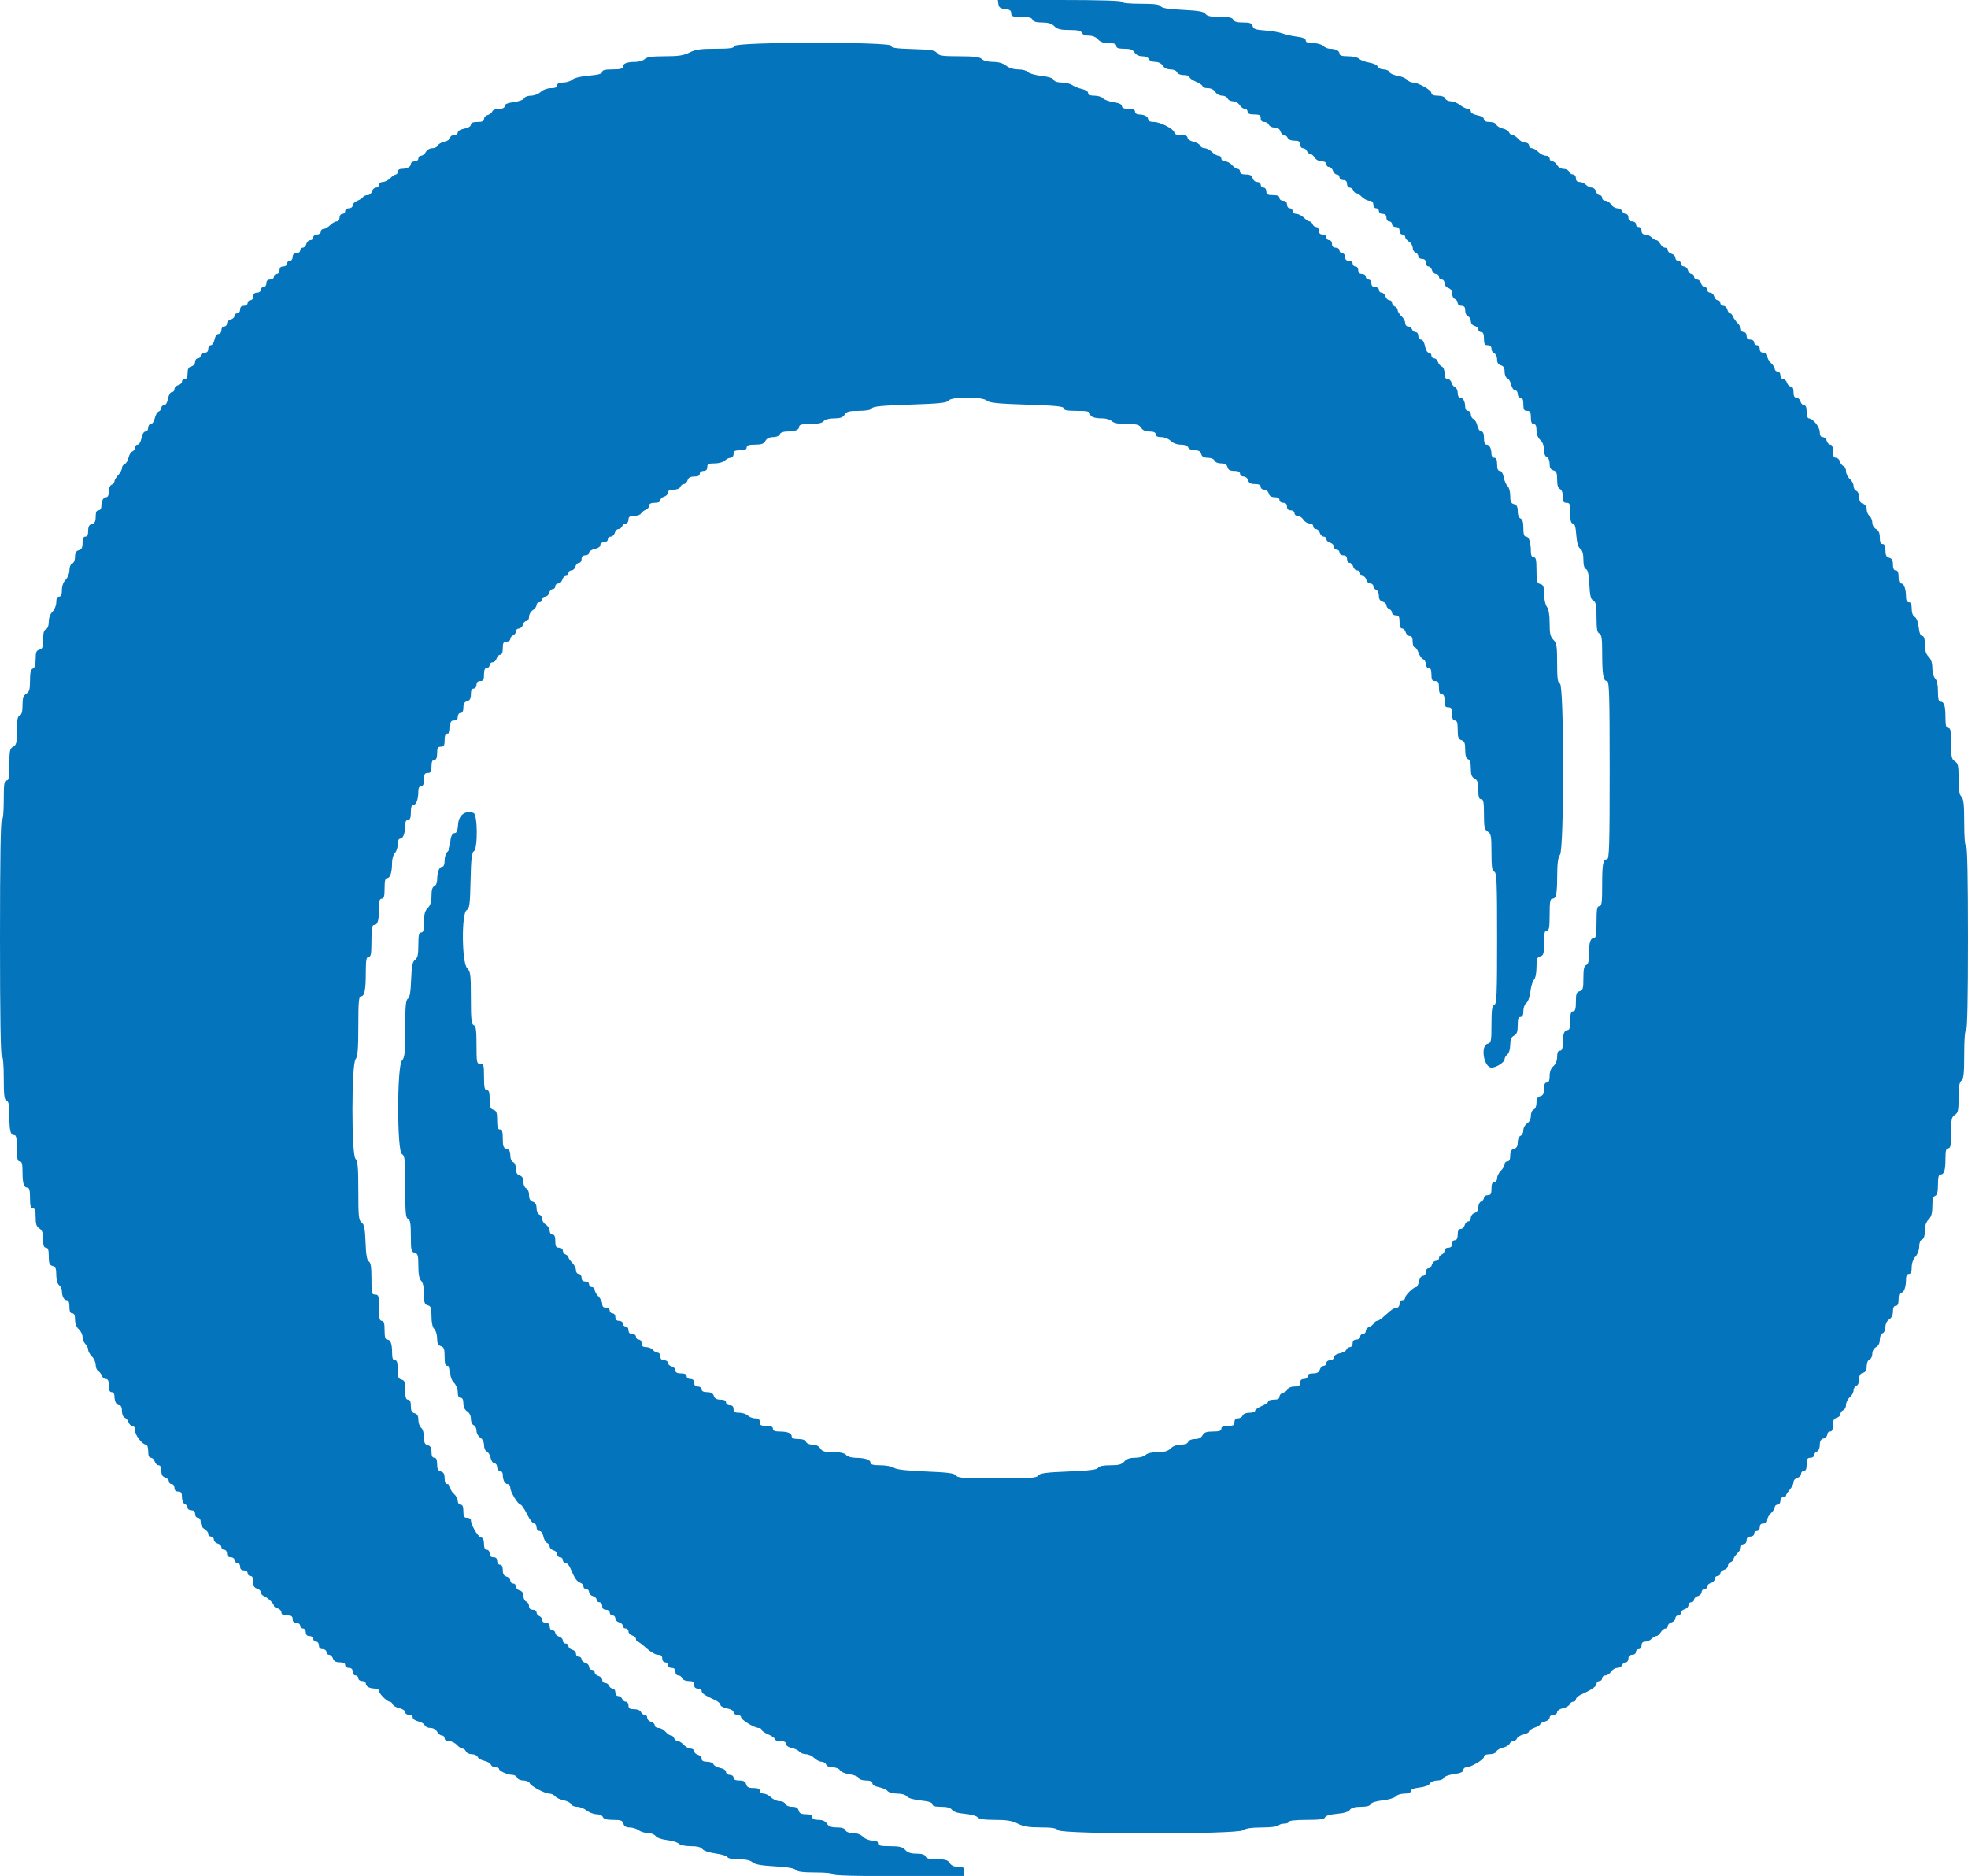 <svg id="svg" version="1.1" xmlns="http://www.w3.org/2000/svg" xmlns:xlink="http://www.w3.org/1999/xlink" width="400" height="381.271" viewBox="0, 0, 400,381.271"><g id="svgg"><path id="path0" d="M202.929 0.858 C 203.022 1.516,203.340 1.744,204.290 1.835 C 205.220 1.925,205.529 2.139,205.529 2.693 C 205.529 3.332,205.806 3.432,207.586 3.432 C 209.062 3.432,209.704 3.593,209.861 4.004 C 210.012 4.396,210.625 4.576,211.809 4.576 C 213.028 4.576,213.761 4.800,214.299 5.338 C 214.893 5.932,215.570 6.101,217.362 6.101 C 219.054 6.101,219.720 6.252,219.881 6.673 C 220.012 7.015,220.587 7.245,221.310 7.245 C 222.047 7.245,222.774 7.543,223.172 8.008 C 223.623 8.535,224.297 8.770,225.354 8.770 C 226.459 8.770,226.883 8.929,226.883 9.342 C 226.883 9.761,227.317 9.914,228.507 9.914 C 229.718 9.914,230.252 10.108,230.607 10.677 C 230.905 11.153,231.497 11.439,232.184 11.439 C 232.810 11.439,233.378 11.686,233.503 12.011 C 233.626 12.331,234.192 12.583,234.787 12.583 C 235.438 12.583,236.036 12.879,236.327 13.346 C 236.625 13.822,237.216 14.109,237.903 14.109 C 238.529 14.109,239.098 14.355,239.223 14.681 C 239.351 15.015,239.922 15.253,240.598 15.253 C 241.234 15.253,241.754 15.433,241.754 15.653 C 241.754 15.874,242.355 16.305,243.089 16.612 C 243.823 16.918,244.423 17.339,244.423 17.546 C 244.423 17.753,244.897 17.922,245.475 17.922 C 246.115 17.922,246.715 18.221,247.004 18.684 C 247.266 19.104,247.889 19.447,248.390 19.447 C 248.890 19.447,249.398 19.704,249.518 20.019 C 249.639 20.334,250.131 20.591,250.611 20.591 C 251.092 20.591,251.699 20.934,251.961 21.354 C 252.223 21.773,252.693 22.116,253.006 22.116 C 253.319 22.116,253.575 22.374,253.575 22.688 C 253.575 23.088,253.977 23.260,254.909 23.260 C 255.990 23.260,256.244 23.406,256.244 24.023 C 256.244 24.517,256.498 24.786,256.966 24.786 C 257.363 24.786,257.786 25.043,257.907 25.357 C 258.028 25.672,258.549 25.929,259.066 25.929 C 259.671 25.929,260.092 26.201,260.248 26.692 C 260.381 27.112,260.717 27.455,260.995 27.455 C 261.273 27.455,261.600 27.712,261.720 28.027 C 261.849 28.361,262.420 28.599,263.096 28.599 C 263.997 28.599,264.252 28.766,264.252 29.361 C 264.252 29.792,264.506 30.124,264.836 30.124 C 265.157 30.124,265.518 30.381,265.639 30.696 C 265.760 31.010,266.056 31.268,266.298 31.268 C 266.540 31.268,266.952 31.611,267.214 32.031 C 267.483 32.462,268.103 32.793,268.640 32.793 C 269.230 32.793,269.590 33.010,269.590 33.365 C 269.590 33.680,269.836 33.937,270.136 33.937 C 270.437 33.937,270.792 34.280,270.925 34.700 C 271.058 35.119,271.413 35.462,271.713 35.462 C 272.013 35.462,272.259 35.720,272.259 36.034 C 272.259 36.352,272.598 36.606,273.022 36.606 C 273.530 36.606,273.785 36.861,273.785 37.369 C 273.785 37.788,274.024 38.132,274.316 38.132 C 274.608 38.132,274.946 38.389,275.066 38.704 C 275.187 39.018,275.463 39.276,275.679 39.276 C 275.895 39.276,276.416 39.619,276.835 40.038 C 277.255 40.458,277.941 40.801,278.360 40.801 C 278.869 40.801,279.123 41.055,279.123 41.563 C 279.123 41.987,279.377 42.326,279.695 42.326 C 280.010 42.326,280.267 42.583,280.267 42.898 C 280.267 43.216,280.606 43.470,281.030 43.470 C 281.538 43.470,281.792 43.724,281.792 44.233 C 281.792 44.656,282.046 44.995,282.364 44.995 C 282.679 44.995,282.936 45.253,282.936 45.567 C 282.936 45.885,283.275 46.139,283.699 46.139 C 284.207 46.139,284.461 46.393,284.461 46.902 C 284.461 47.325,284.716 47.664,285.033 47.664 C 285.348 47.664,285.605 47.881,285.605 48.145 C 285.605 48.409,285.949 48.839,286.368 49.101 C 286.787 49.363,287.131 49.925,287.131 50.349 C 287.131 50.773,287.388 51.219,287.703 51.340 C 288.017 51.460,288.275 51.798,288.275 52.090 C 288.275 52.383,288.618 52.622,289.037 52.622 C 289.546 52.622,289.800 52.876,289.800 53.384 C 289.800 53.804,290.037 54.147,290.327 54.147 C 290.617 54.147,290.945 54.490,291.054 54.909 C 291.164 55.329,291.527 55.672,291.861 55.672 C 292.196 55.672,292.469 55.929,292.469 56.244 C 292.469 56.559,292.726 56.816,293.041 56.816 C 293.356 56.816,293.613 57.148,293.613 57.553 C 293.613 57.958,293.956 58.399,294.376 58.532 C 294.850 58.683,295.138 59.109,295.138 59.661 C 295.138 60.149,295.396 60.646,295.710 60.767 C 296.025 60.888,296.282 61.249,296.282 61.570 C 296.282 61.900,296.614 62.154,297.045 62.154 C 297.607 62.154,297.807 62.409,297.807 63.120 C 297.807 63.651,298.065 64.184,298.379 64.304 C 298.694 64.425,298.951 64.865,298.951 65.281 C 298.951 65.718,299.274 66.123,299.714 66.238 C 300.133 66.348,300.477 66.675,300.477 66.965 C 300.477 67.255,300.734 67.493,301.049 67.493 C 301.448 67.493,301.621 67.895,301.621 68.827 C 301.621 69.908,301.766 70.162,302.383 70.162 C 302.877 70.162,303.146 70.416,303.146 70.884 C 303.146 71.281,303.403 71.704,303.718 71.825 C 304.032 71.946,304.290 72.495,304.290 73.046 C 304.290 73.726,304.534 74.111,305.052 74.246 C 305.595 74.388,305.815 74.766,305.815 75.557 C 305.815 76.172,306.060 76.762,306.364 76.879 C 306.666 76.995,307.022 77.590,307.157 78.202 C 307.291 78.813,307.645 79.314,307.943 79.314 C 308.241 79.314,308.484 79.657,308.484 80.076 C 308.484 80.500,308.738 80.839,309.056 80.839 C 309.456 80.839,309.628 81.241,309.628 82.173 C 309.628 83.254,309.773 83.508,310.391 83.508 C 311.008 83.508,311.153 83.762,311.153 84.843 C 311.153 85.775,311.326 86.177,311.725 86.177 C 312.120 86.177,312.297 86.573,312.297 87.453 C 312.297 88.244,312.587 88.990,313.060 89.418 C 313.536 89.849,313.823 90.593,313.823 91.396 C 313.823 92.189,314.043 92.768,314.395 92.903 C 314.726 93.030,314.967 93.601,314.967 94.261 C 314.967 95.080,315.181 95.456,315.729 95.600 C 316.347 95.761,316.492 96.120,316.492 97.483 C 316.492 98.627,316.675 99.236,317.064 99.385 C 317.417 99.521,317.636 100.100,317.636 100.899 C 317.636 101.938,317.786 102.193,318.398 102.193 C 319.069 102.193,319.161 102.447,319.161 104.290 C 319.161 105.819,319.304 106.387,319.687 106.387 C 320.059 106.387,320.263 107.073,320.383 108.726 C 320.498 110.327,320.754 111.213,321.191 111.533 C 321.626 111.851,321.830 112.551,321.830 113.729 C 321.830 114.851,322.016 115.528,322.359 115.660 C 322.727 115.801,322.933 116.752,323.035 118.783 C 323.150 121.050,323.330 121.786,323.841 122.072 C 324.379 122.373,324.500 122.997,324.500 125.484 C 324.500 127.837,324.629 128.577,325.071 128.747 C 325.527 128.922,325.645 129.751,325.649 132.834 C 325.655 137.182,325.874 138.418,326.641 138.418 C 327.083 138.418,327.169 141.363,327.169 156.530 C 327.169 171.758,327.084 174.643,326.638 174.643 C 325.809 174.643,325.643 175.537,325.643 180.012 C 325.643 183.459,325.545 184.175,325.071 184.175 C 324.608 184.175,324.500 184.790,324.500 187.417 C 324.500 189.933,324.381 190.658,323.968 190.658 C 323.237 190.658,322.974 191.512,322.974 193.889 C 322.974 195.338,322.811 195.977,322.402 196.134 C 321.976 196.298,321.830 196.977,321.830 198.800 C 321.830 200.925,321.730 201.272,321.068 201.445 C 320.431 201.612,320.305 201.965,320.305 203.587 C 320.305 205.059,320.167 205.529,319.733 205.529 C 319.301 205.529,319.161 205.995,319.161 207.436 C 319.161 208.811,319.013 209.342,318.630 209.342 C 317.944 209.342,317.636 210.180,317.636 212.043 C 317.636 213.116,317.475 213.537,317.064 213.537 C 316.672 213.537,316.492 213.930,316.492 214.787 C 316.492 215.565,316.204 216.283,315.729 216.689 C 315.236 217.112,314.967 217.814,314.967 218.681 C 314.967 219.616,314.794 220.019,314.395 220.019 C 313.999 220.019,313.823 220.417,313.823 221.309 C 313.823 222.279,313.633 222.649,313.060 222.799 C 312.512 222.942,312.297 223.319,312.297 224.137 C 312.297 224.798,312.057 225.368,311.725 225.495 C 311.406 225.618,311.153 226.185,311.153 226.779 C 311.153 227.430,310.858 228.028,310.391 228.320 C 309.971 228.581,309.628 229.205,309.628 229.705 C 309.628 230.205,309.371 230.713,309.056 230.834 C 308.729 230.959,308.484 231.529,308.484 232.165 C 308.484 232.955,308.264 233.334,307.722 233.476 C 307.166 233.621,306.959 233.996,306.959 234.855 C 306.959 235.649,306.772 236.034,306.387 236.034 C 306.072 236.034,305.815 236.292,305.815 236.606 C 305.815 236.921,305.472 237.521,305.052 237.941 C 304.633 238.360,304.290 239.047,304.290 239.466 C 304.290 239.890,304.036 240.229,303.718 240.229 C 303.318 240.229,303.146 240.631,303.146 241.563 C 303.146 242.644,303.001 242.898,302.383 242.898 C 301.964 242.898,301.621 243.137,301.621 243.429 C 301.621 243.721,301.363 244.059,301.049 244.180 C 300.734 244.301,300.477 244.822,300.477 245.339 C 300.477 245.944,300.205 246.365,299.714 246.520 C 299.295 246.654,298.951 247.094,298.951 247.499 C 298.951 247.905,298.714 248.236,298.424 248.236 C 298.134 248.236,297.807 248.580,297.697 248.999 C 297.587 249.418,297.224 249.762,296.890 249.762 C 296.469 249.762,296.282 250.113,296.282 250.906 C 296.282 251.668,296.092 252.050,295.710 252.050 C 295.392 252.050,295.138 252.389,295.138 252.812 C 295.138 253.321,294.884 253.575,294.376 253.575 C 293.945 253.575,293.613 253.829,293.613 254.159 C 293.613 254.480,293.356 254.841,293.041 254.962 C 292.726 255.083,292.469 255.421,292.469 255.713 C 292.469 256.005,292.196 256.244,291.861 256.244 C 291.527 256.244,291.164 256.587,291.054 257.007 C 290.945 257.426,290.617 257.769,290.327 257.769 C 290.037 257.769,289.800 258.112,289.800 258.532 C 289.800 258.961,289.546 259.295,289.218 259.295 C 288.877 259.295,288.542 259.768,288.408 260.439 C 288.282 261.068,288.030 261.582,287.848 261.582 C 287.294 261.582,285.605 263.213,285.605 263.748 C 285.605 264.025,285.348 264.252,285.033 264.252 C 284.716 264.252,284.461 264.591,284.461 265.014 C 284.461 265.438,284.207 265.777,283.889 265.777 C 283.575 265.777,282.974 266.077,282.555 266.444 C 282.135 266.811,281.449 267.412,281.030 267.779 C 280.610 268.146,280.104 268.446,279.905 268.446 C 279.705 268.446,279.405 268.674,279.237 268.952 C 279.070 269.230,278.632 269.567,278.265 269.702 C 277.898 269.837,277.598 270.210,277.598 270.531 C 277.598 270.853,277.340 271.115,277.026 271.115 C 276.711 271.115,276.454 271.373,276.454 271.687 C 276.454 272.005,276.115 272.259,275.691 272.259 C 275.183 272.259,274.929 272.514,274.929 273.022 C 274.929 273.441,274.689 273.785,274.397 273.785 C 274.105 273.785,273.777 274.018,273.667 274.302 C 273.558 274.587,272.939 274.926,272.292 275.055 C 271.595 275.195,271.115 275.528,271.115 275.872 C 271.115 276.200,270.782 276.454,270.353 276.454 C 269.929 276.454,269.590 276.708,269.590 277.026 C 269.590 277.340,269.344 277.598,269.044 277.598 C 268.743 277.598,268.389 277.941,268.255 278.360 C 268.086 278.895,267.679 279.123,266.895 279.123 C 266.155 279.123,265.777 279.317,265.777 279.695 C 265.777 280.013,265.438 280.267,265.014 280.267 C 264.506 280.267,264.252 280.521,264.252 281.030 C 264.252 281.624,263.997 281.792,263.096 281.792 C 262.456 281.792,261.848 282.031,261.735 282.327 C 261.622 282.620,261.198 282.948,260.793 283.054 C 260.389 283.159,260.057 283.520,260.057 283.854 C 260.057 284.275,259.706 284.461,258.913 284.461 C 258.284 284.461,257.769 284.631,257.769 284.838 C 257.769 285.044,257.169 285.465,256.435 285.771 C 255.701 286.078,255.100 286.509,255.100 286.730 C 255.100 286.950,254.580 287.131,253.944 287.131 C 253.268 287.131,252.697 287.368,252.569 287.703 C 252.448 288.017,252.024 288.275,251.627 288.275 C 251.160 288.275,250.906 288.543,250.906 289.037 C 250.906 289.655,250.651 289.800,249.571 289.800 C 248.639 289.800,248.236 289.972,248.236 290.372 C 248.236 290.795,247.793 290.944,246.534 290.944 C 245.222 290.944,244.738 291.119,244.423 291.706 C 244.155 292.209,243.625 292.469,242.873 292.469 C 242.209 292.469,241.638 292.709,241.511 293.041 C 241.375 293.394,240.796 293.613,239.997 293.613 C 239.212 293.613,238.404 293.913,237.941 294.376 C 237.385 294.932,236.670 295.138,235.299 295.138 C 234.137 295.138,233.201 295.357,232.848 295.710 C 232.526 296.032,231.594 296.282,230.719 296.282 C 229.635 296.282,228.965 296.513,228.510 297.045 C 227.998 297.643,227.385 297.807,225.673 297.807 C 224.240 297.807,223.384 297.985,223.184 298.324 C 222.959 298.705,221.379 298.900,217.170 299.065 C 212.628 299.244,211.372 299.411,211.027 299.883 C 210.658 300.387,209.400 300.477,202.669 300.477 C 195.939 300.477,194.680 300.387,194.312 299.883 C 193.966 299.411,192.711 299.244,188.169 299.065 C 184.315 298.914,182.215 298.673,181.707 298.324 C 181.294 298.040,180.050 297.807,178.943 297.807 C 177.484 297.807,176.930 297.662,176.930 297.280 C 176.930 296.664,175.778 296.295,173.831 296.287 C 173.070 296.285,172.234 296.025,171.973 295.710 C 171.654 295.326,170.795 295.138,169.349 295.138 C 167.613 295.138,167.108 294.992,166.723 294.376 C 166.426 293.899,165.834 293.613,165.147 293.613 C 164.521 293.613,163.953 293.366,163.828 293.041 C 163.690 292.682,163.107 292.469,162.262 292.469 C 161.365 292.469,160.915 292.292,160.915 291.938 C 160.915 291.272,160.085 290.944,158.405 290.944 C 157.501 290.944,157.102 290.769,157.102 290.372 C 157.102 289.972,156.700 289.800,155.767 289.800 C 154.687 289.800,154.433 289.655,154.433 289.037 C 154.433 288.484,154.179 288.275,153.507 288.275 C 152.997 288.275,152.323 288.017,152.009 287.703 C 151.694 287.388,150.910 287.131,150.266 287.131 C 149.349 287.131,149.094 286.965,149.094 286.368 C 149.094 285.860,148.840 285.605,148.332 285.605 C 147.908 285.605,147.569 285.351,147.569 285.033 C 147.569 284.655,147.191 284.461,146.451 284.461 C 145.668 284.461,145.260 284.233,145.091 283.699 C 144.921 283.165,144.514 282.936,143.730 282.936 C 142.990 282.936,142.612 282.743,142.612 282.364 C 142.612 282.046,142.273 281.792,141.849 281.792 C 141.341 281.792,141.087 281.538,141.087 281.030 C 141.087 280.521,140.833 280.267,140.324 280.267 C 139.900 280.267,139.561 280.013,139.561 279.695 C 139.561 279.314,139.180 279.123,138.418 279.123 C 137.625 279.123,137.274 278.936,137.274 278.515 C 137.274 278.181,136.930 277.818,136.511 277.708 C 136.092 277.599,135.748 277.271,135.748 276.981 C 135.748 276.691,135.405 276.454,134.986 276.454 C 134.477 276.454,134.223 276.200,134.223 275.691 C 134.223 275.272,133.987 274.929,133.698 274.929 C 133.409 274.929,132.959 274.671,132.698 274.357 C 132.437 274.042,131.815 273.785,131.317 273.785 C 130.664 273.785,130.410 273.571,130.410 273.022 C 130.410 272.598,130.156 272.259,129.838 272.259 C 129.523 272.259,129.266 272.002,129.266 271.687 C 129.266 271.370,128.927 271.115,128.503 271.115 C 127.995 271.115,127.741 270.861,127.741 270.353 C 127.741 269.929,127.486 269.590,127.169 269.590 C 126.854 269.590,126.597 269.333,126.597 269.018 C 126.597 268.700,126.258 268.446,125.834 268.446 C 125.326 268.446,125.071 268.192,125.071 267.684 C 125.071 267.260,124.817 266.921,124.500 266.921 C 124.185 266.921,123.928 266.663,123.928 266.349 C 123.928 266.031,123.589 265.777,123.165 265.777 C 122.656 265.777,122.402 265.523,122.402 265.014 C 122.402 264.595,122.059 263.908,121.640 263.489 C 121.220 263.070,120.877 262.469,120.877 262.154 C 120.877 261.840,120.620 261.582,120.305 261.582 C 119.990 261.582,119.733 261.325,119.733 261.010 C 119.733 260.693,119.394 260.439,118.970 260.439 C 118.462 260.439,118.208 260.184,118.208 259.676 C 118.208 259.252,117.954 258.913,117.636 258.913 C 117.318 258.913,117.064 258.574,117.064 258.151 C 117.064 257.731,116.721 257.045,116.301 256.625 C 115.882 256.206,115.539 255.709,115.539 255.522 C 115.539 255.335,115.281 255.083,114.967 254.962 C 114.652 254.841,114.395 254.480,114.395 254.159 C 114.395 253.829,114.063 253.575,113.632 253.575 C 113.015 253.575,112.869 253.321,112.869 252.240 C 112.869 251.308,112.697 250.906,112.297 250.906 C 111.980 250.906,111.725 250.567,111.725 250.146 C 111.725 249.729,111.382 249.173,110.963 248.911 C 110.543 248.649,110.200 248.127,110.200 247.751 C 110.200 247.376,109.943 246.970,109.628 246.849 C 109.307 246.726,109.056 246.158,109.056 245.552 C 109.056 244.810,108.819 244.399,108.294 244.233 C 107.757 244.062,107.531 243.656,107.531 242.860 C 107.531 242.207,107.289 241.637,106.959 241.511 C 106.637 241.387,106.387 240.820,106.387 240.214 C 106.387 239.471,106.150 239.061,105.624 238.894 C 105.088 238.724,104.862 238.317,104.862 237.522 C 104.862 236.869,104.620 236.299,104.290 236.172 C 103.958 236.045,103.718 235.474,103.718 234.814 C 103.718 233.996,103.503 233.619,102.955 233.476 C 102.324 233.311,102.193 232.955,102.193 231.414 C 102.193 230.013,102.051 229.552,101.621 229.552 C 101.189 229.552,101.049 229.089,101.049 227.671 C 101.049 226.125,100.913 225.747,100.286 225.548 C 99.659 225.349,99.523 224.971,99.523 223.425 C 99.523 222.008,99.382 221.544,98.951 221.544 C 98.497 221.544,98.379 220.994,98.379 218.875 C 98.379 216.460,98.307 216.206,97.617 216.206 C 96.905 216.206,96.854 215.952,96.854 212.381 C 96.854 209.332,96.738 208.511,96.282 208.336 C 95.812 208.156,95.710 207.176,95.710 202.819 C 95.710 198.030,95.637 197.448,94.948 196.759 C 93.858 195.669,93.776 185.586,94.852 184.985 C 95.432 184.661,95.536 183.867,95.644 178.960 C 95.741 174.565,95.889 173.240,96.311 173.003 C 97.136 172.540,97.090 165.558,96.261 165.239 C 94.635 164.616,93.237 165.623,93.115 167.505 C 93.039 168.695,92.827 169.304,92.489 169.304 C 91.873 169.304,91.516 170.138,91.516 171.576 C 91.516 172.163,91.258 172.856,90.944 173.117 C 90.629 173.378,90.372 174.172,90.372 174.880 C 90.372 175.722,90.189 176.168,89.844 176.168 C 89.271 176.168,88.860 177.297,88.852 178.892 C 88.849 179.446,88.589 179.998,88.275 180.119 C 87.883 180.269,87.703 180.882,87.703 182.066 C 87.703 183.286,87.478 184.018,86.940 184.557 C 86.362 185.134,86.177 185.828,86.177 187.417 C 86.177 189.027,86.044 189.514,85.605 189.514 C 85.154 189.514,85.033 190.049,85.033 192.046 C 85.033 194.017,84.886 194.685,84.366 195.065 C 83.832 195.455,83.672 196.266,83.565 199.111 C 83.469 201.648,83.278 202.757,82.897 202.974 C 82.478 203.214,82.364 204.505,82.364 209.045 C 82.364 214.002,82.270 214.915,81.697 215.548 C 80.680 216.672,80.680 233.985,81.697 234.555 C 82.290 234.887,82.364 235.624,82.364 241.213 C 82.364 246.448,82.460 247.534,82.936 247.717 C 83.382 247.888,83.508 248.648,83.508 251.173 C 83.508 254.088,83.584 254.429,84.271 254.608 C 84.934 254.782,85.033 255.128,85.033 257.269 C 85.033 258.948,85.215 259.912,85.605 260.302 C 85.976 260.673,86.177 261.617,86.177 262.980 C 86.177 264.765,86.293 265.116,86.940 265.285 C 87.582 265.453,87.703 265.805,87.703 267.510 C 87.703 268.802,87.910 269.743,88.275 270.108 C 88.589 270.422,88.847 271.281,88.847 272.016 C 88.847 273.017,89.038 273.413,89.609 273.594 C 90.236 273.793,90.372 274.171,90.372 275.717 C 90.372 277.135,90.513 277.598,90.944 277.598 C 91.343 277.598,91.516 278.000,91.516 278.932 C 91.516 279.759,91.806 280.557,92.278 281.030 C 92.702 281.453,93.041 282.301,93.041 282.936 C 93.041 283.699,93.232 284.080,93.613 284.080 C 93.994 284.080,94.185 284.461,94.185 285.221 C 94.185 285.949,94.461 286.534,94.948 286.838 C 95.414 287.129,95.710 287.727,95.710 288.378 C 95.710 288.972,95.963 289.539,96.282 289.662 C 96.597 289.783,96.854 290.291,96.854 290.791 C 96.854 291.291,97.197 291.914,97.617 292.176 C 98.083 292.468,98.379 293.065,98.379 293.717 C 98.379 294.302,98.626 294.876,98.928 294.991 C 99.230 295.107,99.587 295.702,99.721 296.314 C 99.855 296.926,100.209 297.426,100.507 297.426 C 100.805 297.426,101.049 297.769,101.049 298.189 C 101.049 298.612,101.303 298.951,101.621 298.951 C 101.935 298.951,102.193 299.281,102.193 299.683 C 102.193 300.819,102.604 301.621,103.187 301.621 C 103.479 301.621,103.718 301.952,103.718 302.357 C 103.718 303.222,105.263 305.769,105.815 305.814 C 106.025 305.831,106.611 306.696,107.117 307.736 C 107.624 308.777,108.267 309.628,108.547 309.628 C 108.827 309.628,109.056 309.971,109.056 310.391 C 109.056 310.820,109.310 311.153,109.638 311.153 C 109.976 311.153,110.313 311.622,110.443 312.273 C 110.566 312.889,110.905 313.484,111.196 313.596 C 111.487 313.707,111.725 314.042,111.725 314.338 C 111.725 314.635,112.069 314.967,112.488 315.077 C 112.908 315.187,113.251 315.550,113.251 315.884 C 113.251 316.218,113.508 316.492,113.823 316.492 C 114.137 316.492,114.395 316.749,114.395 317.064 C 114.395 317.378,114.635 317.636,114.929 317.636 C 115.223 317.636,115.662 318.108,115.905 318.684 C 116.767 320.733,117.256 321.459,117.918 321.669 C 118.287 321.786,118.589 322.128,118.589 322.428 C 118.589 322.728,118.847 322.974,119.161 322.974 C 119.476 322.974,119.733 323.248,119.733 323.582 C 119.733 323.916,120.076 324.279,120.496 324.389 C 120.915 324.499,121.258 324.826,121.258 325.116 C 121.258 325.406,121.516 325.643,121.830 325.643 C 122.148 325.643,122.402 325.982,122.402 326.406 C 122.402 326.915,122.656 327.169,123.165 327.169 C 123.589 327.169,123.928 327.423,123.928 327.741 C 123.928 328.055,124.185 328.313,124.500 328.313 C 124.814 328.313,125.071 328.586,125.071 328.920 C 125.071 329.255,125.415 329.618,125.834 329.727 C 126.254 329.837,126.597 330.164,126.597 330.454 C 126.597 330.745,126.854 330.982,127.169 330.982 C 127.483 330.982,127.741 331.255,127.741 331.590 C 127.741 331.924,128.084 332.287,128.503 332.397 C 128.923 332.506,129.266 332.833,129.266 333.124 C 129.266 333.414,129.416 333.651,129.599 333.651 C 129.783 333.651,130.588 334.252,131.390 334.986 C 132.191 335.720,133.242 336.320,133.726 336.320 C 134.350 336.320,134.604 336.541,134.604 337.083 C 134.604 337.507,134.859 337.846,135.176 337.846 C 135.491 337.846,135.748 338.103,135.748 338.418 C 135.748 338.735,136.087 338.990,136.511 338.990 C 137.019 338.990,137.274 339.244,137.274 339.752 C 137.274 340.183,137.528 340.515,137.858 340.515 C 138.179 340.515,138.540 340.772,138.661 341.087 C 138.786 341.413,139.355 341.659,139.984 341.659 C 140.833 341.659,141.087 341.834,141.087 342.421 C 141.087 342.930,141.341 343.184,141.849 343.184 C 142.269 343.184,142.612 343.401,142.612 343.666 C 142.612 344.136,143.245 344.565,145.377 345.540 C 145.953 345.804,146.425 346.232,146.425 346.491 C 146.425 346.751,147.026 347.075,147.760 347.213 C 148.524 347.356,149.094 347.690,149.094 347.993 C 149.094 348.284,149.438 348.522,149.857 348.522 C 150.276 348.522,150.621 348.737,150.623 348.999 C 150.626 349.544,153.331 351.192,154.222 351.192 C 154.548 351.192,154.814 351.361,154.814 351.568 C 154.814 351.775,155.415 352.195,156.149 352.502 C 156.883 352.808,157.483 353.240,157.483 353.460 C 157.483 353.680,157.998 353.861,158.627 353.861 C 159.398 353.861,159.771 354.050,159.771 354.442 C 159.771 354.782,160.243 355.118,160.907 355.251 C 161.531 355.376,162.238 355.715,162.479 356.004 C 162.719 356.293,163.323 356.530,163.822 356.530 C 164.320 356.530,165.071 356.873,165.491 357.293 C 165.910 357.712,166.578 358.055,166.975 358.055 C 167.372 358.055,167.796 358.313,167.917 358.627 C 168.044 358.959,168.614 359.199,169.273 359.199 C 169.911 359.199,170.558 359.463,170.746 359.799 C 170.930 360.129,171.812 360.496,172.704 360.616 C 173.597 360.736,174.416 361.067,174.526 361.351 C 174.639 361.646,175.280 361.868,176.018 361.868 C 176.896 361.868,177.312 362.047,177.312 362.423 C 177.312 362.754,177.845 363.078,178.633 363.226 C 179.359 363.362,180.152 363.713,180.395 364.006 C 180.639 364.299,181.523 364.538,182.369 364.538 C 183.286 364.538,184.070 364.767,184.324 365.108 C 184.578 365.451,185.701 365.778,187.131 365.925 C 188.763 366.094,189.514 366.335,189.514 366.689 C 189.514 367.051,190.047 367.207,191.283 367.207 C 192.489 367.207,193.199 367.408,193.514 367.838 C 193.814 368.249,194.725 368.531,196.122 368.647 C 197.302 368.745,198.464 369.062,198.704 369.351 C 199.009 369.719,200.074 369.876,202.254 369.876 C 204.615 369.876,205.729 370.060,206.864 370.639 C 207.998 371.217,209.112 371.401,211.473 371.401 C 213.776 371.401,214.711 371.550,215.062 371.973 C 215.768 372.824,251.520 372.835,252.644 371.985 C 253.151 371.602,254.367 371.422,256.508 371.413 C 258.225 371.407,259.737 371.230,259.867 371.020 C 259.996 370.810,260.521 370.639,261.033 370.639 C 261.545 370.639,261.964 370.467,261.964 370.257 C 261.964 370.030,263.412 369.876,265.545 369.876 C 268.226 369.876,269.178 369.745,269.328 369.354 C 269.452 369.029,270.353 368.763,271.713 368.650 C 273.144 368.532,274.058 368.251,274.360 367.838 C 274.676 367.407,275.386 367.207,276.603 367.207 C 277.764 367.207,278.454 367.024,278.586 366.682 C 278.708 366.364,279.668 366.057,281.018 365.904 C 282.245 365.765,283.457 365.401,283.711 365.095 C 283.965 364.788,284.753 364.538,285.461 364.538 C 286.298 364.538,286.749 364.354,286.749 364.015 C 286.749 363.677,287.373 363.423,288.523 363.293 C 289.590 363.173,290.433 362.849,290.639 362.481 C 290.834 362.132,291.471 361.868,292.119 361.868 C 292.744 361.868,293.346 361.632,293.457 361.343 C 293.570 361.048,294.488 360.707,295.543 360.567 C 296.829 360.396,297.426 360.140,297.426 359.758 C 297.426 359.451,297.678 359.199,297.986 359.199 C 298.943 359.199,301.621 357.626,301.621 357.064 C 301.621 356.724,302.040 356.530,302.777 356.530 C 303.430 356.530,304.024 356.292,304.143 355.981 C 304.259 355.680,304.866 355.320,305.491 355.183 C 306.117 355.045,306.722 354.692,306.835 354.397 C 306.948 354.102,307.285 353.861,307.584 353.861 C 307.882 353.861,308.222 353.614,308.337 353.312 C 308.453 353.010,309.048 352.654,309.660 352.519 C 310.272 352.385,310.772 352.108,310.772 351.904 C 310.772 351.700,311.287 351.354,311.916 351.134 C 312.545 350.915,313.060 350.599,313.060 350.433 C 313.060 350.267,313.489 350.023,314.013 349.891 C 314.538 349.759,314.967 349.398,314.967 349.087 C 314.967 348.777,315.310 348.522,315.729 348.522 C 316.149 348.522,316.492 348.279,316.492 347.981 C 316.492 347.683,317.018 347.323,317.662 347.182 C 318.305 347.041,318.924 346.684,319.037 346.389 C 319.150 346.094,319.482 345.853,319.774 345.853 C 320.066 345.853,320.305 345.633,320.305 345.365 C 320.305 345.096,320.777 344.664,321.354 344.404 C 323.519 343.428,324.500 342.744,324.500 342.210 C 324.500 341.907,324.757 341.659,325.071 341.659 C 325.386 341.659,325.643 341.401,325.643 341.087 C 325.643 340.772,325.945 340.515,326.314 340.515 C 326.683 340.515,327.200 340.172,327.462 339.752 C 327.724 339.333,328.285 338.990,328.709 338.990 C 329.133 338.990,329.579 338.732,329.700 338.418 C 329.821 338.103,330.159 337.846,330.451 337.846 C 330.743 337.846,330.982 337.502,330.982 337.083 C 330.982 336.575,331.236 336.320,331.745 336.320 C 332.168 336.320,332.507 336.066,332.507 335.748 C 332.507 335.434,332.765 335.176,333.079 335.176 C 333.397 335.176,333.651 334.837,333.651 334.414 C 333.651 333.915,333.905 333.651,334.386 333.651 C 334.791 333.651,335.379 333.394,335.694 333.079 C 336.008 332.765,336.448 332.507,336.671 332.507 C 336.894 332.507,337.291 332.164,337.553 331.745 C 337.815 331.325,338.245 330.982,338.509 330.982 C 338.773 330.982,338.990 330.745,338.990 330.454 C 338.990 330.164,339.333 329.837,339.752 329.727 C 340.172 329.618,340.515 329.255,340.515 328.920 C 340.515 328.586,340.772 328.313,341.087 328.313 C 341.401 328.313,341.659 328.075,341.659 327.785 C 341.659 327.495,342.002 327.168,342.421 327.058 C 342.841 326.949,343.184 326.585,343.184 326.251 C 343.184 325.917,343.441 325.643,343.756 325.643 C 344.071 325.643,344.328 325.406,344.328 325.116 C 344.328 324.826,344.671 324.499,345.091 324.389 C 345.510 324.279,345.853 323.916,345.853 323.582 C 345.853 323.248,346.111 322.974,346.425 322.974 C 346.740 322.974,346.997 322.737,346.997 322.447 C 346.997 322.157,347.340 321.830,347.760 321.720 C 348.179 321.610,348.522 321.247,348.522 320.913 C 348.522 320.579,348.780 320.305,349.094 320.305 C 349.409 320.305,349.666 320.068,349.666 319.778 C 349.666 319.487,350.010 319.160,350.429 319.051 C 350.848 318.941,351.192 318.596,351.192 318.284 C 351.192 317.973,351.449 317.619,351.764 317.498 C 352.078 317.377,352.336 317.101,352.336 316.885 C 352.336 316.669,352.679 316.149,353.098 315.729 C 353.518 315.310,353.861 314.709,353.861 314.395 C 353.861 314.080,354.118 313.823,354.433 313.823 C 354.751 313.823,355.005 313.484,355.005 313.060 C 355.005 312.552,355.259 312.297,355.767 312.297 C 356.191 312.297,356.530 312.043,356.530 311.725 C 356.530 311.411,356.787 311.153,357.102 311.153 C 357.420 311.153,357.674 310.815,357.674 310.391 C 357.674 309.882,357.928 309.628,358.437 309.628 C 358.924 309.628,359.199 309.374,359.199 308.925 C 359.199 308.538,359.542 307.911,359.962 307.531 C 360.381 307.151,360.724 306.610,360.724 306.328 C 360.724 306.046,360.982 305.815,361.296 305.815 C 361.614 305.815,361.868 305.476,361.868 305.052 C 361.868 304.629,362.123 304.290,362.440 304.290 C 362.755 304.290,363.012 304.144,363.012 303.967 C 363.012 303.789,363.356 303.248,363.775 302.765 C 364.194 302.281,364.538 301.588,364.538 301.225 C 364.538 300.863,364.881 300.476,365.300 300.366 C 365.720 300.256,366.063 299.893,366.063 299.559 C 366.063 299.225,366.320 298.951,366.635 298.951 C 367.034 298.951,367.207 298.549,367.207 297.617 C 367.207 296.536,367.352 296.282,367.969 296.282 C 368.389 296.282,368.732 296.043,368.732 295.751 C 368.732 295.459,368.990 295.121,369.304 295.000 C 369.631 294.875,369.876 294.306,369.876 293.669 C 369.876 292.879,370.096 292.500,370.639 292.359 C 371.058 292.249,371.401 291.886,371.401 291.551 C 371.401 291.217,371.659 290.944,371.973 290.944 C 372.369 290.944,372.545 290.546,372.545 289.654 C 372.545 288.684,372.735 288.314,373.308 288.164 C 373.727 288.054,374.071 287.710,374.071 287.398 C 374.071 287.086,374.328 286.732,374.643 286.611 C 374.957 286.491,375.214 285.996,375.214 285.511 C 375.214 285.027,375.558 284.337,375.977 283.978 C 376.397 283.619,376.740 282.998,376.740 282.599 C 376.740 282.200,376.997 281.775,377.312 281.654 C 377.639 281.529,377.884 280.960,377.884 280.323 C 377.884 279.533,378.104 279.154,378.646 279.012 C 379.194 278.869,379.409 278.492,379.409 277.674 C 379.409 277.014,379.649 276.443,379.981 276.316 C 380.296 276.195,380.553 275.668,380.553 275.145 C 380.553 274.583,380.866 274.025,381.316 273.785 C 381.805 273.523,382.078 272.986,382.078 272.287 C 382.078 271.670,382.326 271.102,382.650 270.977 C 382.970 270.855,383.222 270.288,383.222 269.694 C 383.222 269.043,383.518 268.445,383.985 268.153 C 384.471 267.849,384.747 267.264,384.747 266.536 C 384.747 265.777,384.938 265.396,385.319 265.396 C 385.719 265.396,385.891 264.993,385.891 264.061 C 385.891 263.179,386.070 262.726,386.419 262.726 C 386.997 262.726,387.403 261.595,387.411 259.962 C 387.415 259.286,387.620 258.913,387.989 258.913 C 388.389 258.913,388.561 258.509,388.561 257.563 C 388.561 256.739,388.858 255.893,389.323 255.394 C 389.757 254.928,390.086 254.048,390.086 253.353 C 390.086 252.619,390.314 252.044,390.658 251.912 C 391.035 251.767,391.230 251.170,391.230 250.155 C 391.230 249.126,391.482 248.365,391.992 247.855 C 392.553 247.295,392.755 246.584,392.755 245.174 C 392.755 243.820,392.923 243.191,393.327 243.036 C 393.738 242.878,393.899 242.236,393.899 240.760 C 393.899 239.256,394.042 238.704,394.430 238.704 C 395.164 238.704,395.424 237.848,395.424 235.431 C 395.424 233.849,395.558 233.365,395.996 233.365 C 396.458 233.365,396.568 232.761,396.568 230.216 C 396.568 227.479,396.668 227.004,397.331 226.590 C 397.988 226.179,398.093 225.701,398.093 223.113 C 398.093 220.911,398.246 219.986,398.665 219.638 C 399.120 219.261,399.237 218.152,399.237 214.253 C 399.237 211.233,399.384 209.342,399.619 209.342 C 399.868 209.342,400.000 202.860,400.000 190.658 C 400.000 178.456,399.868 171.973,399.619 171.973 C 399.385 171.973,399.237 170.139,399.237 167.234 C 399.237 163.530,399.112 162.370,398.665 161.923 C 398.252 161.509,398.093 160.501,398.093 158.276 C 398.093 155.615,397.991 155.138,397.331 154.726 C 396.668 154.312,396.568 153.836,396.568 151.100 C 396.568 148.555,396.458 147.950,395.996 147.950 C 395.558 147.950,395.424 147.467,395.424 145.884 C 395.424 143.468,395.164 142.612,394.430 142.612 C 394.041 142.612,393.899 142.057,393.899 140.542 C 393.899 139.210,393.695 138.268,393.327 137.900 C 393.006 137.579,392.755 136.647,392.755 135.776 C 392.755 134.731,392.505 133.973,391.992 133.460 C 391.456 132.924,391.230 132.189,391.230 130.982 C 391.230 129.783,391.072 129.266,390.707 129.266 C 390.369 129.266,390.115 128.643,389.985 127.492 C 389.865 126.425,389.541 125.582,389.173 125.376 C 388.795 125.165,388.561 124.529,388.561 123.718 C 388.561 122.803,388.386 122.402,387.989 122.402 C 387.620 122.402,387.415 122.029,387.411 121.354 C 387.403 119.721,386.997 118.589,386.419 118.589 C 386.070 118.589,385.891 118.137,385.891 117.255 C 385.891 116.322,385.719 115.920,385.319 115.920 C 384.934 115.920,384.747 115.535,384.747 114.740 C 384.747 113.881,384.540 113.506,383.985 113.361 C 383.412 113.211,383.222 112.841,383.222 111.872 C 383.222 110.979,383.046 110.582,382.650 110.582 C 382.252 110.582,382.078 110.180,382.078 109.260 C 382.078 108.329,381.853 107.819,381.316 107.531 C 380.886 107.301,380.553 106.733,380.553 106.230 C 380.553 105.738,380.296 105.123,379.981 104.862 C 379.666 104.601,379.409 103.991,379.409 103.506 C 379.409 102.960,379.119 102.533,378.646 102.383 C 378.121 102.216,377.884 101.806,377.884 101.064 C 377.884 100.458,377.633 99.890,377.312 99.767 C 376.997 99.646,376.740 99.197,376.740 98.769 C 376.740 98.341,376.397 97.697,375.977 97.338 C 375.558 96.979,375.214 96.288,375.214 95.804 C 375.214 95.320,374.974 94.831,374.680 94.719 C 374.386 94.606,374.059 94.182,373.953 93.777 C 373.847 93.372,373.487 93.041,373.153 93.041 C 372.713 93.041,372.545 92.673,372.545 91.706 C 372.545 90.824,372.366 90.372,372.018 90.372 C 371.728 90.372,371.401 90.029,371.291 89.609 C 371.181 89.190,370.818 88.847,370.484 88.847 C 370.077 88.847,369.874 88.500,369.869 87.798 C 369.863 86.758,368.466 85.033,367.630 85.033 C 367.397 85.033,367.207 84.433,367.207 83.699 C 367.207 82.817,367.028 82.364,366.679 82.364 C 366.389 82.364,366.062 82.021,365.952 81.602 C 365.843 81.182,365.480 80.839,365.145 80.839 C 364.724 80.839,364.538 80.487,364.538 79.695 C 364.538 78.956,364.344 78.551,363.991 78.551 C 363.691 78.551,363.336 78.208,363.203 77.788 C 363.070 77.369,362.715 77.026,362.415 77.026 C 362.114 77.026,361.868 76.683,361.868 76.263 C 361.868 75.839,361.614 75.500,361.296 75.500 C 360.982 75.500,360.724 75.270,360.724 74.988 C 360.724 74.706,360.381 74.164,359.962 73.785 C 359.542 73.405,359.199 72.778,359.199 72.391 C 359.199 71.942,358.924 71.687,358.437 71.687 C 357.928 71.687,357.674 71.433,357.674 70.925 C 357.674 70.501,357.420 70.162,357.102 70.162 C 356.787 70.162,356.530 69.905,356.530 69.590 C 356.530 69.272,356.191 69.018,355.767 69.018 C 355.259 69.018,355.005 68.764,355.005 68.255 C 355.005 67.832,354.751 67.493,354.433 67.493 C 354.118 67.493,353.861 67.235,353.861 66.921 C 353.861 66.606,353.547 66.036,353.164 65.652 C 352.781 65.269,352.358 64.669,352.223 64.318 C 352.088 63.967,351.821 63.680,351.629 63.680 C 351.438 63.680,351.191 63.337,351.081 62.917 C 350.971 62.498,350.608 62.154,350.274 62.154 C 349.940 62.154,349.666 61.897,349.666 61.582 C 349.666 61.268,349.429 61.010,349.139 61.010 C 348.849 61.010,348.522 60.667,348.412 60.248 C 348.302 59.828,347.939 59.485,347.605 59.485 C 347.271 59.485,346.997 59.228,346.997 58.913 C 346.997 58.599,346.760 58.341,346.470 58.341 C 346.180 58.341,345.852 57.998,345.743 57.579 C 345.633 57.159,345.270 56.816,344.936 56.816 C 344.601 56.816,344.328 56.559,344.328 56.244 C 344.328 55.929,344.091 55.672,343.800 55.672 C 343.510 55.672,343.183 55.329,343.073 54.909 C 342.964 54.490,342.601 54.147,342.266 54.147 C 341.932 54.147,341.659 53.889,341.659 53.575 C 341.659 53.260,341.401 53.003,341.087 53.003 C 340.772 53.003,340.515 52.729,340.515 52.395 C 340.515 52.061,340.172 51.698,339.752 51.588 C 339.333 51.478,338.990 51.151,338.990 50.861 C 338.990 50.571,338.738 50.334,338.431 50.334 C 338.124 50.334,337.689 49.990,337.464 49.571 C 337.240 49.152,336.878 48.808,336.661 48.808 C 336.444 48.808,336.008 48.551,335.694 48.236 C 335.379 47.922,334.791 47.664,334.386 47.664 C 333.905 47.664,333.651 47.401,333.651 46.902 C 333.651 46.478,333.397 46.139,333.079 46.139 C 332.765 46.139,332.507 45.882,332.507 45.567 C 332.507 45.249,332.168 44.995,331.745 44.995 C 331.236 44.995,330.982 44.741,330.982 44.233 C 330.982 43.813,330.743 43.470,330.451 43.470 C 330.159 43.470,329.821 43.213,329.700 42.898 C 329.579 42.583,329.133 42.326,328.709 42.326 C 328.285 42.326,327.724 41.983,327.462 41.563 C 327.200 41.144,326.683 40.801,326.314 40.801 C 325.945 40.801,325.643 40.543,325.643 40.229 C 325.643 39.914,325.406 39.657,325.116 39.657 C 324.826 39.657,324.499 39.314,324.389 38.894 C 324.279 38.475,323.904 38.132,323.555 38.132 C 323.205 38.132,322.662 37.874,322.348 37.560 C 322.033 37.245,321.445 36.988,321.040 36.988 C 320.559 36.988,320.305 36.724,320.305 36.225 C 320.305 35.794,320.051 35.462,319.721 35.462 C 319.400 35.462,319.038 35.205,318.918 34.890 C 318.797 34.576,318.294 34.318,317.799 34.318 C 317.290 34.318,316.723 33.987,316.492 33.556 C 316.267 33.136,315.832 32.793,315.525 32.793 C 315.218 32.793,314.967 32.536,314.967 32.221 C 314.967 31.903,314.628 31.649,314.204 31.649 C 313.785 31.649,313.098 31.306,312.679 30.887 C 312.259 30.467,311.659 30.124,311.344 30.124 C 311.030 30.124,310.772 29.867,310.772 29.552 C 310.772 29.233,310.433 28.980,310.006 28.980 C 309.584 28.980,308.946 28.637,308.586 28.217 C 308.227 27.798,307.709 27.455,307.434 27.455 C 307.160 27.455,306.840 27.208,306.725 26.906 C 306.609 26.604,306.028 26.251,305.434 26.120 C 304.840 25.990,304.259 25.636,304.143 25.334 C 304.024 25.024,303.430 24.786,302.777 24.786 C 302.019 24.786,301.621 24.594,301.621 24.231 C 301.621 23.899,301.085 23.576,300.286 23.426 C 299.522 23.282,298.951 22.949,298.951 22.646 C 298.951 22.355,298.678 22.116,298.344 22.116 C 298.010 22.116,297.301 21.773,296.768 21.354 C 296.234 20.934,295.387 20.591,294.884 20.591 C 294.382 20.591,293.872 20.334,293.751 20.019 C 293.615 19.666,293.036 19.447,292.238 19.447 C 291.383 19.447,290.944 19.266,290.944 18.914 C 290.944 18.309,288.235 16.778,287.166 16.778 C 286.778 16.778,286.246 16.519,285.984 16.202 C 285.721 15.886,284.853 15.523,284.054 15.395 C 283.255 15.267,282.511 14.926,282.400 14.636 C 282.288 14.346,281.758 14.109,281.220 14.109 C 280.683 14.109,280.144 13.850,280.023 13.535 C 279.902 13.219,279.123 12.852,278.293 12.719 C 277.463 12.586,276.550 12.244,276.265 11.959 C 275.978 11.672,274.965 11.439,274.002 11.439 C 272.767 11.439,272.259 11.285,272.259 10.908 C 272.259 10.320,271.456 9.914,270.294 9.914 C 269.877 9.914,269.278 9.657,268.964 9.342 C 268.649 9.028,267.718 8.770,266.894 8.770 C 265.845 8.770,265.396 8.606,265.396 8.222 C 265.396 7.853,264.803 7.600,263.584 7.451 C 262.588 7.329,261.258 7.032,260.629 6.792 C 260.000 6.551,258.429 6.283,257.138 6.197 C 255.221 6.068,254.757 5.905,254.600 5.307 C 254.446 4.719,254.063 4.576,252.645 4.576 C 251.429 4.576,250.814 4.398,250.662 4.004 C 250.498 3.576,249.814 3.432,247.952 3.432 C 246.110 3.432,245.345 3.273,245.015 2.823 C 244.672 2.354,243.608 2.166,240.397 2.007 C 237.461 1.861,236.135 1.646,235.920 1.281 C 235.695 0.899,234.616 0.763,231.821 0.763 C 229.546 0.763,228.027 0.610,228.027 0.381 C 228.027 0.135,223.569 0.000,215.417 0.000 L 202.807 0.000 202.929 0.858 M149.338 9.342 C 149.163 9.797,148.350 9.914,145.374 9.914 C 142.382 9.914,141.329 10.068,140.133 10.677 C 138.958 11.276,137.885 11.439,135.123 11.439 C 132.507 11.439,131.462 11.586,131.036 12.011 C 130.722 12.326,129.866 12.583,129.134 12.583 C 127.428 12.583,126.597 12.909,126.597 13.577 C 126.597 13.967,126.038 14.109,124.500 14.109 C 122.989 14.109,122.402 14.253,122.402 14.625 C 122.402 14.990,121.605 15.209,119.688 15.370 C 118.055 15.506,116.714 15.832,116.322 16.187 C 115.963 16.512,115.125 16.778,114.460 16.778 C 113.639 16.778,113.251 16.962,113.251 17.350 C 113.251 17.743,112.856 17.922,111.988 17.922 C 111.252 17.922,110.384 18.240,109.907 18.684 C 109.456 19.104,108.561 19.447,107.916 19.447 C 107.272 19.447,106.654 19.684,106.543 19.973 C 106.430 20.267,105.512 20.609,104.457 20.749 C 103.171 20.919,102.574 21.176,102.574 21.557 C 102.574 21.925,102.179 22.116,101.418 22.116 C 100.778 22.116,100.170 22.355,100.057 22.651 C 99.944 22.945,99.521 23.272,99.116 23.378 C 98.711 23.484,98.379 23.844,98.379 24.178 C 98.379 24.618,98.012 24.786,97.045 24.786 C 96.131 24.786,95.710 24.960,95.710 25.340 C 95.710 25.672,95.174 25.995,94.376 26.145 C 93.611 26.289,93.041 26.622,93.041 26.925 C 93.041 27.216,92.698 27.455,92.278 27.455 C 91.859 27.455,91.516 27.698,91.516 27.996 C 91.516 28.294,90.989 28.654,90.346 28.795 C 89.703 28.936,89.084 29.293,88.971 29.588 C 88.857 29.883,88.360 30.124,87.866 30.124 C 87.357 30.124,86.790 30.455,86.559 30.887 C 86.334 31.306,85.899 31.649,85.592 31.649 C 85.285 31.649,85.033 31.907,85.033 32.221 C 85.033 32.539,84.694 32.793,84.271 32.793 C 83.851 32.793,83.508 33.032,83.508 33.324 C 83.508 33.907,82.707 34.318,81.570 34.318 C 81.168 34.318,80.839 34.576,80.839 34.890 C 80.839 35.205,80.667 35.462,80.458 35.462 C 80.248 35.462,79.733 35.806,79.314 36.225 C 78.894 36.644,78.208 36.988,77.788 36.988 C 77.365 36.988,77.026 37.242,77.026 37.560 C 77.026 37.874,76.752 38.132,76.418 38.132 C 76.084 38.132,75.721 38.475,75.611 38.894 C 75.501 39.314,75.098 39.657,74.716 39.657 C 74.333 39.657,73.908 39.839,73.770 40.062 C 73.632 40.284,73.108 40.623,72.604 40.815 C 72.100 41.006,71.687 41.425,71.687 41.745 C 71.687 42.072,71.354 42.326,70.925 42.326 C 70.501 42.326,70.162 42.580,70.162 42.898 C 70.162 43.213,69.905 43.470,69.590 43.470 C 69.272 43.470,69.018 43.809,69.018 44.233 C 69.018 44.656,68.764 44.995,68.446 44.995 C 68.132 44.995,67.531 45.338,67.112 45.758 C 66.692 46.177,66.092 46.520,65.777 46.520 C 65.462 46.520,65.205 46.778,65.205 47.092 C 65.205 47.410,64.866 47.664,64.442 47.664 C 64.019 47.664,63.680 47.919,63.680 48.236 C 63.680 48.551,63.406 48.808,63.072 48.808 C 62.738 48.808,62.375 49.152,62.265 49.571 C 62.155 49.990,61.828 50.334,61.538 50.334 C 61.248 50.334,61.010 50.591,61.010 50.906 C 61.010 51.223,60.672 51.478,60.248 51.478 C 59.739 51.478,59.485 51.732,59.485 52.240 C 59.485 52.664,59.231 53.003,58.913 53.003 C 58.599 53.003,58.341 53.260,58.341 53.575 C 58.341 53.893,58.002 54.147,57.579 54.147 C 57.070 54.147,56.816 54.401,56.816 54.909 C 56.816 55.333,56.562 55.672,56.244 55.672 C 55.929 55.672,55.672 55.929,55.672 56.244 C 55.672 56.562,55.333 56.816,54.909 56.816 C 54.401 56.816,54.147 57.070,54.147 57.579 C 54.147 58.002,53.893 58.341,53.575 58.341 C 53.260 58.341,53.003 58.599,53.003 58.913 C 53.003 59.231,52.664 59.485,52.240 59.485 C 51.732 59.485,51.478 59.739,51.478 60.248 C 51.478 60.672,51.223 61.010,50.906 61.010 C 50.591 61.010,50.334 61.268,50.334 61.582 C 50.334 61.900,49.995 62.154,49.571 62.154 C 49.063 62.154,48.808 62.409,48.808 62.917 C 48.808 63.341,48.554 63.680,48.236 63.680 C 47.922 63.680,47.664 63.917,47.664 64.207 C 47.664 64.497,47.321 64.824,46.902 64.934 C 46.482 65.044,46.139 65.407,46.139 65.741 C 46.139 66.075,45.882 66.349,45.567 66.349 C 45.249 66.349,44.995 66.688,44.995 67.112 C 44.995 67.541,44.741 67.874,44.414 67.874 C 44.073 67.874,43.738 68.347,43.603 69.018 C 43.478 69.647,43.139 70.162,42.850 70.162 C 42.562 70.162,42.326 70.505,42.326 70.925 C 42.326 71.433,42.072 71.687,41.563 71.687 C 41.140 71.687,40.801 71.942,40.801 72.259 C 40.801 72.574,40.543 72.831,40.229 72.831 C 39.914 72.831,39.657 73.154,39.657 73.549 C 39.657 73.947,39.316 74.357,38.894 74.467 C 38.339 74.612,38.132 74.987,38.132 75.846 C 38.132 76.640,37.945 77.026,37.560 77.026 C 37.245 77.026,36.988 77.263,36.988 77.553 C 36.988 77.843,36.644 78.170,36.225 78.280 C 35.806 78.390,35.462 78.753,35.462 79.087 C 35.462 79.421,35.224 79.695,34.933 79.695 C 34.630 79.695,34.296 80.265,34.153 81.030 C 34.003 81.828,33.680 82.364,33.348 82.364 C 33.043 82.364,32.793 82.603,32.793 82.895 C 32.793 83.187,32.552 83.519,32.257 83.632 C 31.962 83.745,31.605 84.364,31.464 85.008 C 31.323 85.651,30.964 86.177,30.666 86.177 C 30.368 86.177,30.124 86.520,30.124 86.940 C 30.124 87.359,29.874 87.703,29.569 87.703 C 29.237 87.703,28.914 88.238,28.764 89.037 C 28.621 89.802,28.288 90.372,27.984 90.372 C 27.693 90.372,27.455 90.635,27.455 90.956 C 27.455 91.277,27.208 91.634,26.906 91.750 C 26.604 91.866,26.251 92.447,26.120 93.041 C 25.990 93.635,25.636 94.216,25.334 94.332 C 25.032 94.448,24.786 94.812,24.786 95.142 C 24.786 95.472,24.442 96.110,24.023 96.561 C 23.603 97.011,23.260 97.586,23.260 97.839 C 23.260 98.091,23.003 98.397,22.688 98.517 C 22.354 98.646,22.116 99.217,22.116 99.893 C 22.116 100.627,21.922 101.049,21.585 101.049 C 21.002 101.049,20.591 101.850,20.591 102.986 C 20.591 103.389,20.334 103.718,20.019 103.718 C 19.623 103.718,19.447 104.115,19.447 105.008 C 19.447 105.977,19.258 106.348,18.684 106.498 C 18.129 106.643,17.922 107.018,17.922 107.877 C 17.922 108.671,17.735 109.056,17.350 109.056 C 16.954 109.056,16.778 109.454,16.778 110.346 C 16.778 111.316,16.588 111.686,16.015 111.836 C 15.467 111.979,15.253 112.356,15.253 113.174 C 15.253 113.835,15.012 114.405,14.681 114.533 C 14.346 114.661,14.109 115.232,14.109 115.908 C 14.109 116.555,13.773 117.399,13.346 117.827 C 12.874 118.299,12.583 119.098,12.583 119.924 C 12.583 120.856,12.411 121.258,12.011 121.258 C 11.630 121.258,11.439 121.640,11.439 122.402 C 11.439 123.038,11.101 123.885,10.677 124.309 C 10.214 124.772,9.914 125.580,9.914 126.365 C 9.914 127.164,9.695 127.743,9.342 127.879 C 8.941 128.033,8.770 128.658,8.770 129.972 C 8.770 131.526,8.640 131.880,8.008 132.046 C 7.388 132.208,7.245 132.566,7.245 133.956 C 7.245 135.125,7.064 135.736,6.673 135.886 C 6.256 136.046,6.101 136.703,6.101 138.314 C 6.101 140.109,5.958 140.611,5.338 140.998 C 4.745 141.369,4.576 141.887,4.576 143.337 C 4.576 144.641,4.404 145.265,4.004 145.419 C 3.566 145.587,3.432 146.308,3.432 148.497 C 3.432 150.965,3.328 151.411,2.669 151.764 C 1.999 152.122,1.907 152.562,1.907 155.399 C 1.907 158.014,1.798 158.627,1.335 158.627 C 0.862 158.627,0.763 159.326,0.763 162.631 C 0.763 165.046,0.611 166.635,0.381 166.635 C 0.131 166.635,0.000 174.897,0.000 190.658 C 0.000 206.419,0.131 214.681,0.381 214.681 C 0.613 214.681,0.763 216.401,0.763 219.078 C 0.763 222.635,0.872 223.517,1.335 223.694 C 1.771 223.862,1.907 224.575,1.907 226.702 C 1.907 229.823,2.124 230.696,2.901 230.696 C 3.304 230.696,3.432 231.338,3.432 233.365 C 3.432 235.484,3.550 236.034,4.004 236.034 C 4.442 236.034,4.576 236.518,4.576 238.100 C 4.576 240.517,4.836 241.373,5.570 241.373 C 5.960 241.373,6.101 241.932,6.101 243.470 C 6.101 245.080,6.234 245.567,6.673 245.567 C 7.101 245.567,7.245 246.023,7.245 247.382 C 7.245 248.784,7.419 249.305,8.008 249.673 C 8.586 250.035,8.770 250.562,8.770 251.862 C 8.770 253.130,8.919 253.575,9.342 253.575 C 9.768 253.575,9.914 254.024,9.914 255.326 C 9.914 256.757,10.054 257.115,10.677 257.278 C 11.289 257.438,11.439 257.798,11.439 259.102 C 11.439 260.081,11.667 260.915,12.011 261.201 C 12.326 261.462,12.583 261.984,12.583 262.361 C 12.583 263.453,13.003 264.252,13.577 264.252 C 13.930 264.252,14.109 264.700,14.109 265.586 C 14.109 266.518,14.281 266.921,14.681 266.921 C 15.075 266.921,15.253 267.317,15.253 268.196 C 15.253 268.988,15.542 269.734,16.015 270.162 C 16.435 270.542,16.778 271.242,16.778 271.719 C 16.778 272.196,17.035 272.844,17.350 273.158 C 17.664 273.473,17.922 274.000,17.922 274.329 C 17.922 274.659,18.265 275.272,18.684 275.691 C 19.104 276.111,19.447 276.874,19.447 277.388 C 19.447 277.902,19.675 278.460,19.952 278.627 C 20.230 278.795,20.568 279.233,20.703 279.600 C 20.838 279.967,21.211 280.267,21.532 280.267 C 21.946 280.267,22.116 280.657,22.116 281.602 C 22.116 282.534,22.289 282.936,22.688 282.936 C 23.003 282.936,23.260 283.265,23.260 283.668 C 23.260 284.804,23.671 285.605,24.254 285.605 C 24.592 285.605,24.786 286.027,24.786 286.761 C 24.786 287.424,25.024 288.009,25.343 288.131 C 25.650 288.249,26.004 288.672,26.131 289.072 C 26.258 289.472,26.608 289.800,26.908 289.800 C 27.234 289.800,27.455 290.177,27.455 290.733 C 27.455 291.705,28.937 293.613,29.691 293.613 C 29.932 293.613,30.124 294.206,30.124 294.948 C 30.124 295.852,30.300 296.282,30.670 296.282 C 30.971 296.282,31.325 296.625,31.459 297.045 C 31.592 297.464,31.946 297.807,32.247 297.807 C 32.597 297.807,32.793 298.209,32.793 298.926 C 32.793 299.709,33.022 300.116,33.556 300.286 C 33.975 300.419,34.318 300.774,34.318 301.074 C 34.318 301.375,34.576 301.621,34.890 301.621 C 35.208 301.621,35.462 301.960,35.462 302.383 C 35.462 302.892,35.717 303.146,36.225 303.146 C 36.820 303.146,36.988 303.400,36.988 304.302 C 36.988 304.977,37.225 305.549,37.560 305.677 C 37.874 305.798,38.132 306.136,38.132 306.428 C 38.132 306.720,38.475 306.959,38.894 306.959 C 39.403 306.959,39.657 307.213,39.657 307.722 C 39.657 308.145,39.911 308.484,40.229 308.484 C 40.583 308.484,40.801 308.843,40.801 309.424 C 40.801 309.974,41.117 310.533,41.563 310.772 C 41.983 310.997,42.326 311.432,42.326 311.739 C 42.326 312.046,42.583 312.297,42.898 312.297 C 43.213 312.297,43.470 312.571,43.470 312.905 C 43.470 313.239,43.813 313.603,44.233 313.712 C 44.652 313.822,44.995 314.149,44.995 314.439 C 44.995 314.729,45.253 314.967,45.567 314.967 C 45.885 314.967,46.139 315.306,46.139 315.729 C 46.139 316.238,46.393 316.492,46.902 316.492 C 47.325 316.492,47.664 316.746,47.664 317.064 C 47.664 317.378,47.922 317.636,48.236 317.636 C 48.554 317.636,48.808 317.975,48.808 318.398 C 48.808 318.907,49.063 319.161,49.571 319.161 C 49.995 319.161,50.334 319.415,50.334 319.733 C 50.334 320.048,50.591 320.305,50.906 320.305 C 51.291 320.305,51.478 320.690,51.478 321.485 C 51.478 322.344,51.685 322.719,52.240 322.864 C 52.660 322.973,53.003 323.306,53.003 323.603 C 53.003 323.899,53.290 324.252,53.641 324.387 C 54.422 324.687,55.672 325.902,55.672 326.362 C 55.672 326.547,56.015 326.788,56.435 326.898 C 56.854 327.008,57.197 327.371,57.197 327.705 C 57.197 328.126,57.549 328.313,58.341 328.313 C 59.231 328.313,59.485 328.482,59.485 329.075 C 59.485 329.584,59.739 329.838,60.248 329.838 C 60.672 329.838,61.010 330.092,61.010 330.410 C 61.010 330.724,61.268 330.982,61.582 330.982 C 61.900 330.982,62.154 331.321,62.154 331.745 C 62.154 332.253,62.409 332.507,62.917 332.507 C 63.341 332.507,63.680 332.761,63.680 333.079 C 63.680 333.394,63.937 333.651,64.252 333.651 C 64.569 333.651,64.824 333.990,64.824 334.414 C 64.824 334.922,65.078 335.176,65.586 335.176 C 66.010 335.176,66.349 335.431,66.349 335.748 C 66.349 336.063,66.595 336.320,66.895 336.320 C 67.196 336.320,67.550 336.663,67.684 337.083 C 67.853 337.617,68.260 337.846,69.044 337.846 C 69.784 337.846,70.162 338.039,70.162 338.418 C 70.162 338.735,70.501 338.990,70.925 338.990 C 71.433 338.990,71.687 339.244,71.687 339.752 C 71.687 340.176,71.942 340.515,72.259 340.515 C 72.574 340.515,72.831 340.772,72.831 341.087 C 72.831 341.405,73.170 341.659,73.594 341.659 C 74.013 341.659,74.357 341.898,74.357 342.190 C 74.357 342.773,75.158 343.184,76.294 343.184 C 76.697 343.184,77.029 343.398,77.032 343.661 C 77.040 344.221,78.677 345.853,79.231 345.853 C 79.441 345.853,79.706 346.094,79.819 346.389 C 79.932 346.684,80.551 347.041,81.194 347.182 C 81.838 347.323,82.364 347.683,82.364 347.981 C 82.364 348.279,82.707 348.522,83.127 348.522 C 83.546 348.522,83.889 348.766,83.889 349.064 C 83.889 349.362,84.390 349.716,85.002 349.850 C 85.613 349.984,86.208 350.341,86.324 350.643 C 86.440 350.945,86.963 351.192,87.487 351.192 C 88.048 351.192,88.606 351.504,88.847 351.954 C 89.071 352.374,89.506 352.717,89.813 352.717 C 90.120 352.717,90.372 352.974,90.372 353.289 C 90.372 353.635,90.725 353.861,91.266 353.861 C 91.758 353.861,92.471 354.204,92.850 354.623 C 93.230 355.043,93.753 355.386,94.013 355.386 C 94.272 355.386,94.583 355.643,94.704 355.958 C 94.825 356.273,95.363 356.530,95.901 356.530 C 96.438 356.530,96.973 356.777,97.089 357.079 C 97.204 357.380,97.811 357.740,98.437 357.877 C 99.063 358.015,99.667 358.368,99.781 358.663 C 99.894 358.958,100.311 359.199,100.708 359.199 C 101.105 359.199,101.430 359.343,101.430 359.519 C 101.430 359.944,103.177 360.724,104.129 360.724 C 104.545 360.724,104.984 360.982,105.105 361.296 C 105.228 361.616,105.794 361.868,106.387 361.868 C 106.971 361.868,107.539 362.101,107.647 362.384 C 107.893 363.024,110.735 364.538,111.691 364.538 C 112.078 364.538,112.605 364.791,112.861 365.100 C 113.118 365.409,113.899 365.769,114.597 365.900 C 115.296 366.031,115.959 366.378,116.072 366.672 C 116.185 366.966,116.728 367.207,117.278 367.207 C 117.828 367.207,118.714 367.550,119.248 367.969 C 119.781 368.389,120.691 368.732,121.269 368.732 C 121.852 368.732,122.418 368.987,122.540 369.304 C 122.694 369.705,123.320 369.876,124.634 369.876 C 126.187 369.876,126.542 370.007,126.707 370.639 C 126.847 371.172,127.233 371.405,127.991 371.413 C 128.587 371.420,129.408 371.678,129.815 371.985 C 130.223 372.293,131.062 372.545,131.680 372.545 C 132.298 372.545,133.005 372.820,133.251 373.156 C 133.507 373.506,134.499 373.857,135.572 373.978 C 136.603 374.094,137.677 374.420,137.959 374.702 C 138.254 374.996,139.295 375.214,140.405 375.214 C 141.713 375.214,142.477 375.406,142.771 375.808 C 143.021 376.150,144.161 376.531,145.465 376.708 C 146.707 376.876,147.789 377.210,147.869 377.449 C 147.954 377.705,148.889 377.884,150.145 377.884 C 151.558 377.884,152.501 378.088,152.946 378.490 C 153.424 378.923,154.714 379.157,157.455 379.308 C 159.998 379.448,161.440 379.694,161.724 380.036 C 162.029 380.404,163.185 380.553,165.728 380.553 C 167.858 380.553,169.304 380.707,169.304 380.934 C 169.304 381.181,174.007 381.316,182.650 381.316 L 195.996 381.316 195.996 380.362 C 195.996 379.540,195.825 379.409,194.753 379.409 C 193.923 379.409,193.352 379.156,193.034 378.646 C 192.651 378.033,192.145 377.884,190.452 377.884 C 188.932 377.884,188.285 377.725,188.126 377.312 C 187.979 376.928,187.376 376.740,186.291 376.740 C 185.159 376.740,184.468 376.511,183.985 375.977 C 183.433 375.367,182.810 375.214,180.875 375.214 C 178.979 375.214,178.456 375.091,178.456 374.643 C 178.456 374.261,178.074 374.071,177.312 374.071 C 176.676 374.071,175.829 373.732,175.405 373.308 C 174.942 372.845,174.134 372.545,173.349 372.545 C 172.550 372.545,171.971 372.326,171.835 371.973 C 171.691 371.596,171.094 371.401,170.082 371.401 C 168.961 371.401,168.420 371.196,168.072 370.639 C 167.754 370.129,167.182 369.876,166.353 369.876 C 165.502 369.876,165.110 369.696,165.110 369.304 C 165.110 368.908,164.712 368.732,163.819 368.732 C 162.850 368.732,162.480 368.543,162.330 367.969 C 162.187 367.422,161.810 367.207,160.992 367.207 C 160.331 367.207,159.761 366.967,159.633 366.635 C 159.513 366.320,158.979 366.063,158.449 366.063 C 157.918 366.063,157.140 365.720,156.721 365.300 C 156.301 364.881,155.615 364.538,155.195 364.538 C 154.772 364.538,154.433 364.283,154.433 363.966 C 154.433 363.570,154.035 363.394,153.143 363.394 C 152.173 363.394,151.803 363.204,151.653 362.631 C 151.508 362.076,151.133 361.868,150.274 361.868 C 149.480 361.868,149.094 361.682,149.094 361.296 C 149.094 360.979,148.755 360.724,148.332 360.724 C 147.903 360.724,147.569 360.470,147.569 360.143 C 147.569 359.798,147.090 359.466,146.392 359.326 C 145.745 359.197,145.126 358.858,145.017 358.573 C 144.908 358.288,144.322 358.055,143.715 358.055 C 142.960 358.055,142.612 357.864,142.612 357.448 C 142.612 357.113,142.269 356.750,141.849 356.641 C 141.430 356.531,141.087 356.204,141.087 355.914 C 141.087 355.623,140.770 355.386,140.383 355.386 C 139.996 355.386,139.369 355.043,138.990 354.623 C 138.610 354.204,138.063 353.861,137.775 353.861 C 137.486 353.861,137.151 353.603,137.030 353.289 C 136.909 352.974,136.610 352.717,136.364 352.717 C 136.119 352.717,135.624 352.374,135.265 351.954 C 134.906 351.535,134.267 351.192,133.845 351.192 C 133.424 351.192,133.079 350.954,133.079 350.664 C 133.079 350.374,132.736 350.047,132.316 349.937 C 131.897 349.827,131.554 349.464,131.554 349.130 C 131.554 348.796,131.315 348.522,131.023 348.522 C 130.731 348.522,130.393 348.265,130.272 347.950 C 130.144 347.616,129.572 347.378,128.897 347.378 C 127.995 347.378,127.741 347.211,127.741 346.616 C 127.741 346.196,127.502 345.853,127.210 345.853 C 126.917 345.853,126.580 345.596,126.459 345.281 C 126.338 344.967,125.977 344.709,125.655 344.709 C 125.326 344.709,125.071 344.377,125.071 343.947 C 125.071 343.527,124.832 343.184,124.540 343.184 C 124.248 343.184,123.910 342.927,123.790 342.612 C 123.669 342.297,123.307 342.040,122.986 342.040 C 122.665 342.040,122.402 341.767,122.402 341.432 C 122.402 341.098,122.059 340.735,121.640 340.625 C 121.220 340.516,120.877 340.188,120.877 339.898 C 120.877 339.608,120.620 339.371,120.305 339.371 C 119.990 339.371,119.733 339.097,119.733 338.763 C 119.733 338.429,119.390 338.066,118.970 337.956 C 118.551 337.846,118.208 337.519,118.208 337.229 C 118.208 336.939,117.950 336.702,117.636 336.702 C 117.321 336.702,117.064 336.428,117.064 336.094 C 117.064 335.760,116.721 335.397,116.301 335.287 C 115.882 335.177,115.539 334.850,115.539 334.560 C 115.539 334.270,115.281 334.032,114.967 334.032 C 114.652 334.032,114.395 333.759,114.395 333.425 C 114.395 333.091,114.051 332.727,113.632 332.618 C 113.213 332.508,112.869 332.181,112.869 331.891 C 112.869 331.601,112.612 331.363,112.297 331.363 C 111.980 331.363,111.725 331.024,111.725 330.601 C 111.725 330.092,111.471 329.838,110.963 329.838 C 110.532 329.838,110.200 329.584,110.200 329.254 C 110.200 328.933,109.943 328.571,109.628 328.451 C 109.314 328.330,109.056 327.992,109.056 327.700 C 109.056 327.408,108.713 327.169,108.294 327.169 C 107.800 327.169,107.531 326.915,107.531 326.447 C 107.531 326.050,107.274 325.626,106.959 325.506 C 106.644 325.385,106.387 324.872,106.387 324.365 C 106.387 323.765,106.121 323.375,105.624 323.245 C 105.205 323.135,104.862 322.772,104.862 322.438 C 104.862 322.104,104.604 321.830,104.290 321.830 C 103.975 321.830,103.718 321.557,103.718 321.223 C 103.718 320.888,103.375 320.525,102.955 320.416 C 102.415 320.274,102.193 319.895,102.193 319.117 C 102.193 318.394,101.997 318.017,101.621 318.017 C 101.303 318.017,101.049 317.678,101.049 317.255 C 101.049 316.746,100.794 316.492,100.286 316.492 C 99.778 316.492,99.523 316.238,99.523 315.729 C 99.523 315.306,99.269 314.967,98.951 314.967 C 98.566 314.967,98.379 314.581,98.379 313.787 C 98.379 312.987,98.165 312.549,97.712 312.426 C 97.075 312.252,95.710 309.871,95.710 308.931 C 95.710 308.685,95.367 308.484,94.948 308.484 C 94.330 308.484,94.185 308.230,94.185 307.150 C 94.185 306.218,94.012 305.815,93.613 305.815 C 93.294 305.815,93.041 305.476,93.041 305.049 C 93.041 304.627,92.698 303.988,92.278 303.629 C 91.859 303.270,91.516 302.671,91.516 302.298 C 91.516 301.926,91.258 301.621,90.944 301.621 C 90.559 301.621,90.372 301.235,90.372 300.441 C 90.372 299.582,90.164 299.207,89.609 299.062 C 89.036 298.912,88.847 298.542,88.847 297.572 C 88.847 296.680,88.670 296.282,88.275 296.282 C 87.889 296.282,87.703 295.897,87.703 295.103 C 87.703 294.244,87.495 293.869,86.940 293.723 C 86.348 293.569,86.177 293.203,86.177 292.090 C 86.177 291.280,85.928 290.449,85.605 290.181 C 85.291 289.920,85.033 289.197,85.033 288.573 C 85.033 287.761,84.817 287.384,84.271 287.241 C 83.698 287.091,83.508 286.721,83.508 285.752 C 83.508 284.859,83.332 284.461,82.936 284.461 C 82.503 284.461,82.364 283.991,82.364 282.519 C 82.364 280.898,82.238 280.544,81.602 280.377 C 80.970 280.212,80.839 279.857,80.839 278.316 C 80.839 276.915,80.697 276.454,80.267 276.454 C 79.856 276.454,79.695 276.034,79.695 274.960 C 79.695 273.097,79.387 272.259,78.701 272.259 C 78.318 272.259,78.170 271.728,78.170 270.353 C 78.170 268.912,78.030 268.446,77.598 268.446 C 77.144 268.446,77.026 267.895,77.026 265.777 C 77.026 263.362,76.953 263.108,76.263 263.108 C 75.561 263.108,75.500 262.854,75.500 259.885 C 75.500 257.525,75.358 256.582,74.967 256.358 C 74.587 256.141,74.395 255.032,74.300 252.495 C 74.193 249.650,74.032 248.839,73.499 248.449 C 72.913 248.021,72.831 247.239,72.831 242.025 C 72.831 237.257,72.719 235.976,72.259 235.517 C 71.421 234.679,71.432 216.385,72.271 215.275 C 72.709 214.697,72.831 213.217,72.831 208.507 C 72.831 203.628,72.932 202.479,73.359 202.479 C 74.096 202.479,74.345 201.260,74.351 197.617 C 74.356 195.077,74.467 194.471,74.929 194.471 C 75.392 194.471,75.500 193.857,75.500 191.230 C 75.500 188.714,75.619 187.989,76.032 187.989 C 76.766 187.989,77.026 187.133,77.026 184.716 C 77.026 183.134,77.160 182.650,77.598 182.650 C 78.037 182.650,78.170 182.163,78.170 180.553 C 78.170 179.021,78.312 178.456,78.697 178.456 C 79.315 178.456,79.682 177.303,79.690 175.337 C 79.693 174.566,79.952 173.677,80.267 173.362 C 80.582 173.048,80.839 172.263,80.839 171.619 C 80.839 170.876,81.032 170.448,81.366 170.448 C 81.945 170.448,82.351 169.316,82.359 167.684 C 82.362 167.008,82.568 166.635,82.936 166.635 C 83.349 166.635,83.508 166.211,83.508 165.110 C 83.508 164.065,83.674 163.584,84.036 163.584 C 84.614 163.584,85.020 162.453,85.028 160.820 C 85.032 160.144,85.237 159.771,85.605 159.771 C 86.005 159.771,86.177 159.369,86.177 158.437 C 86.177 157.356,86.323 157.102,86.940 157.102 C 87.557 157.102,87.703 156.848,87.703 155.767 C 87.703 154.835,87.875 154.433,88.275 154.433 C 88.674 154.433,88.847 154.030,88.847 153.098 C 88.847 152.018,88.992 151.764,89.609 151.764 C 90.227 151.764,90.372 151.509,90.372 150.429 C 90.372 149.497,90.544 149.094,90.944 149.094 C 91.343 149.094,91.516 148.692,91.516 147.760 C 91.516 146.679,91.661 146.425,92.278 146.425 C 92.787 146.425,93.041 146.171,93.041 145.663 C 93.041 145.239,93.295 144.900,93.613 144.900 C 93.989 144.900,94.185 144.524,94.185 143.800 C 94.185 143.022,94.407 142.643,94.948 142.502 C 95.503 142.356,95.710 141.981,95.710 141.122 C 95.710 140.328,95.897 139.943,96.282 139.943 C 96.600 139.943,96.854 139.604,96.854 139.180 C 96.854 138.672,97.108 138.418,97.617 138.418 C 98.234 138.418,98.379 138.163,98.379 137.083 C 98.379 136.151,98.552 135.748,98.951 135.748 C 99.266 135.748,99.523 135.491,99.523 135.176 C 99.523 134.862,99.797 134.604,100.131 134.604 C 100.465 134.604,100.828 134.261,100.938 133.842 C 101.048 133.422,101.375 133.079,101.665 133.079 C 102.014 133.079,102.193 132.627,102.193 131.745 C 102.193 130.664,102.338 130.410,102.955 130.410 C 103.375 130.410,103.718 130.171,103.718 129.879 C 103.718 129.587,103.975 129.249,104.290 129.128 C 104.604 129.007,104.862 128.646,104.862 128.325 C 104.862 128.003,105.135 127.741,105.469 127.741 C 105.804 127.741,106.167 127.398,106.277 126.978 C 106.386 126.559,106.713 126.215,107.003 126.215 C 107.297 126.215,107.531 125.833,107.531 125.354 C 107.531 124.880,107.874 124.278,108.294 124.016 C 108.713 123.754,109.056 123.284,109.056 122.971 C 109.056 122.658,109.314 122.402,109.628 122.402 C 109.943 122.402,110.200 122.145,110.200 121.830 C 110.200 121.516,110.474 121.258,110.808 121.258 C 111.142 121.258,111.505 120.915,111.615 120.496 C 111.725 120.076,112.052 119.733,112.342 119.733 C 112.632 119.733,112.869 119.476,112.869 119.161 C 112.869 118.847,113.143 118.589,113.477 118.589 C 113.811 118.589,114.174 118.246,114.284 117.827 C 114.394 117.407,114.721 117.064,115.011 117.064 C 115.301 117.064,115.539 116.806,115.539 116.492 C 115.539 116.177,115.812 115.920,116.146 115.920 C 116.480 115.920,116.844 115.577,116.953 115.157 C 117.063 114.738,117.390 114.395,117.680 114.395 C 117.970 114.395,118.208 114.051,118.208 113.632 C 118.208 113.124,118.462 112.869,118.970 112.869 C 119.390 112.869,119.733 112.633,119.733 112.345 C 119.733 112.057,120.248 111.718,120.877 111.592 C 121.548 111.458,122.021 111.123,122.021 110.782 C 122.021 110.454,122.354 110.200,122.784 110.200 C 123.207 110.200,123.546 109.946,123.546 109.628 C 123.546 109.314,123.820 109.056,124.154 109.056 C 124.488 109.056,124.851 108.713,124.961 108.294 C 125.071 107.874,125.403 107.531,125.700 107.531 C 125.997 107.531,126.338 107.274,126.459 106.959 C 126.580 106.644,126.917 106.387,127.210 106.387 C 127.502 106.387,127.741 106.044,127.741 105.624 C 127.741 105.034,127.995 104.862,128.866 104.862 C 129.484 104.862,130.128 104.634,130.296 104.356 C 130.463 104.078,130.901 103.741,131.268 103.606 C 131.635 103.471,131.935 103.098,131.935 102.777 C 131.935 102.382,132.306 102.193,133.079 102.193 C 133.799 102.193,134.223 101.997,134.223 101.665 C 134.223 101.375,134.566 101.048,134.986 100.938 C 135.405 100.828,135.748 100.465,135.748 100.131 C 135.748 99.709,136.101 99.523,136.904 99.523 C 137.580 99.523,138.151 99.286,138.280 98.951 C 138.400 98.637,138.727 98.379,139.005 98.379 C 139.283 98.379,139.619 98.036,139.752 97.617 C 139.922 97.083,140.329 96.854,141.112 96.854 C 141.852 96.854,142.231 96.661,142.231 96.282 C 142.231 95.964,142.570 95.710,142.993 95.710 C 143.502 95.710,143.756 95.456,143.756 94.948 C 143.756 94.314,144.010 94.185,145.254 94.185 C 146.078 94.185,147.009 93.928,147.324 93.613 C 147.639 93.298,148.166 93.041,148.495 93.041 C 148.840 93.041,149.094 92.717,149.094 92.278 C 149.094 91.661,149.349 91.516,150.429 91.516 C 151.361 91.516,151.764 91.343,151.764 90.944 C 151.764 90.521,152.207 90.372,153.466 90.372 C 154.778 90.372,155.262 90.197,155.577 89.609 C 155.845 89.107,156.375 88.847,157.127 88.847 C 157.791 88.847,158.362 88.607,158.489 88.275 C 158.623 87.925,159.201 87.703,159.971 87.703 C 161.612 87.703,162.440 87.369,162.440 86.708 C 162.440 86.315,163.020 86.177,164.682 86.177 C 166.209 86.177,167.074 85.995,167.398 85.605 C 167.687 85.257,168.523 85.033,169.538 85.033 C 170.791 85.033,171.322 84.844,171.680 84.271 C 172.074 83.641,172.570 83.508,174.525 83.508 C 176.110 83.508,176.993 83.338,177.197 82.993 C 177.429 82.601,179.296 82.419,184.938 82.236 C 190.941 82.041,192.455 81.883,192.797 81.417 C 193.404 80.588,199.667 80.592,200.583 81.421 C 201.092 81.882,202.786 82.053,208.716 82.244 C 214.608 82.433,216.206 82.594,216.206 82.996 C 216.206 83.376,216.896 83.508,218.875 83.508 C 220.902 83.508,221.544 83.636,221.544 84.039 C 221.544 84.708,222.375 85.033,224.081 85.033 C 224.813 85.033,225.669 85.291,225.984 85.605 C 226.374 85.995,227.336 86.177,229.004 86.177 C 231.039 86.177,231.532 86.306,231.928 86.940 C 232.246 87.449,232.818 87.703,233.647 87.703 C 234.498 87.703,234.890 87.883,234.890 88.275 C 234.890 88.656,235.272 88.847,236.034 88.847 C 236.670 88.847,237.517 89.185,237.941 89.609 C 238.404 90.072,239.212 90.372,239.997 90.372 C 240.796 90.372,241.375 90.591,241.511 90.944 C 241.636 91.271,242.205 91.516,242.842 91.516 C 243.632 91.516,244.011 91.736,244.152 92.278 C 244.296 92.826,244.673 93.041,245.491 93.041 C 246.151 93.041,246.722 93.281,246.849 93.613 C 246.975 93.940,247.544 94.185,248.180 94.185 C 248.971 94.185,249.349 94.405,249.491 94.948 C 249.636 95.503,250.011 95.710,250.870 95.710 C 251.664 95.710,252.050 95.897,252.050 96.282 C 252.050 96.597,252.373 96.854,252.768 96.854 C 253.165 96.854,253.575 97.195,253.685 97.617 C 253.831 98.172,254.205 98.379,255.064 98.379 C 255.859 98.379,256.244 98.566,256.244 98.951 C 256.244 99.266,256.567 99.523,256.962 99.523 C 257.360 99.523,257.769 99.864,257.880 100.286 C 258.015 100.801,258.400 101.049,259.068 101.049 C 259.693 101.049,260.057 101.259,260.057 101.621 C 260.057 101.938,260.396 102.193,260.820 102.193 C 261.328 102.193,261.582 102.447,261.582 102.955 C 261.582 103.464,261.837 103.718,262.345 103.718 C 262.769 103.718,263.108 103.972,263.108 104.290 C 263.108 104.604,263.410 104.862,263.779 104.862 C 264.148 104.862,264.664 105.205,264.926 105.624 C 265.188 106.044,265.744 106.387,266.161 106.387 C 266.582 106.387,266.921 106.642,266.921 106.959 C 266.921 107.274,267.167 107.531,267.467 107.531 C 267.768 107.531,268.122 107.874,268.255 108.294 C 268.389 108.713,268.743 109.056,269.044 109.056 C 269.344 109.056,269.590 109.294,269.590 109.584 C 269.590 109.874,269.933 110.201,270.353 110.311 C 270.772 110.420,271.115 110.784,271.115 111.118 C 271.115 111.452,271.373 111.725,271.687 111.725 C 272.002 111.725,272.259 111.983,272.259 112.297 C 272.259 112.615,272.598 112.869,273.022 112.869 C 273.530 112.869,273.785 113.124,273.785 113.632 C 273.785 114.051,274.022 114.395,274.312 114.395 C 274.602 114.395,274.929 114.738,275.039 115.157 C 275.149 115.577,275.512 115.920,275.846 115.920 C 276.180 115.920,276.454 116.177,276.454 116.492 C 276.454 116.806,276.691 117.064,276.981 117.064 C 277.271 117.064,277.599 117.407,277.708 117.827 C 277.818 118.246,278.181 118.589,278.515 118.589 C 278.850 118.589,279.123 118.828,279.123 119.120 C 279.123 119.412,279.380 119.750,279.695 119.871 C 280.010 119.992,280.267 120.541,280.267 121.091 C 280.267 121.772,280.511 122.156,281.030 122.292 C 281.449 122.401,281.792 122.734,281.792 123.031 C 281.792 123.327,282.050 123.669,282.364 123.790 C 282.679 123.910,282.936 124.248,282.936 124.540 C 282.936 124.832,283.279 125.071,283.699 125.071 C 284.316 125.071,284.461 125.326,284.461 126.406 C 284.461 127.288,284.640 127.741,284.989 127.741 C 285.279 127.741,285.606 128.084,285.716 128.503 C 285.826 128.923,286.189 129.266,286.523 129.266 C 286.944 129.266,287.131 129.617,287.131 130.410 C 287.131 131.039,287.311 131.554,287.532 131.554 C 287.752 131.554,288.108 132.055,288.321 132.667 C 288.534 133.280,288.955 133.875,289.254 133.990 C 289.554 134.105,289.800 134.548,289.800 134.974 C 289.800 135.408,290.051 135.748,290.372 135.748 C 290.771 135.748,290.944 136.151,290.944 137.083 C 290.944 138.163,291.089 138.418,291.706 138.418 C 292.324 138.418,292.469 138.672,292.469 139.752 C 292.469 140.684,292.642 141.087,293.041 141.087 C 293.440 141.087,293.613 141.489,293.613 142.421 C 293.613 143.502,293.758 143.756,294.376 143.756 C 294.993 143.756,295.138 144.010,295.138 145.091 C 295.138 146.023,295.311 146.425,295.710 146.425 C 296.141 146.425,296.282 146.888,296.282 148.306 C 296.282 149.852,296.418 150.230,297.045 150.429 C 297.657 150.623,297.807 151.006,297.807 152.373 C 297.807 153.535,297.989 154.145,298.379 154.295 C 298.767 154.444,298.951 155.051,298.951 156.176 C 298.951 157.448,299.130 157.934,299.714 158.246 C 300.319 158.570,300.477 159.044,300.477 160.547 C 300.477 161.976,300.617 162.440,301.049 162.440 C 301.509 162.440,301.621 163.033,301.621 165.488 C 301.621 168.122,301.724 168.600,302.383 169.011 C 303.061 169.435,303.146 169.901,303.146 173.221 C 303.146 176.188,303.263 176.999,303.718 177.174 C 304.211 177.363,304.290 179.225,304.290 190.711 C 304.290 202.196,304.211 204.058,303.718 204.247 C 303.263 204.422,303.146 205.233,303.146 208.195 C 303.146 211.602,303.080 211.940,302.383 212.122 C 300.850 212.523,301.574 216.969,303.173 216.969 C 304.145 216.969,305.815 215.886,305.815 215.255 C 305.815 214.991,306.072 214.560,306.387 214.299 C 306.714 214.028,306.959 213.197,306.959 212.359 C 306.959 211.285,307.162 210.786,307.722 210.486 C 308.309 210.172,308.484 209.688,308.484 208.376 C 308.484 207.116,308.633 206.673,309.056 206.673 C 309.443 206.673,309.628 206.286,309.628 205.476 C 309.628 204.817,309.903 204.078,310.239 203.832 C 310.589 203.576,310.940 202.584,311.061 201.511 C 311.177 200.480,311.503 199.405,311.785 199.124 C 312.085 198.823,312.297 197.773,312.297 196.585 C 312.297 194.881,312.418 194.528,313.060 194.360 C 313.725 194.186,313.823 193.840,313.823 191.647 C 313.823 189.666,313.944 189.133,314.395 189.133 C 314.858 189.133,314.967 188.518,314.967 185.891 C 314.967 183.375,315.085 182.650,315.498 182.650 C 316.303 182.650,316.491 181.771,316.504 177.948 C 316.513 175.480,316.681 174.234,317.076 173.712 C 317.926 172.587,317.915 139.263,317.064 138.937 C 316.606 138.761,316.492 137.925,316.492 134.754 C 316.492 131.300,316.394 130.693,315.729 130.029 C 315.116 129.415,314.967 128.758,314.967 126.670 C 314.967 124.977,314.772 123.816,314.407 123.333 C 314.099 122.926,313.841 121.762,313.835 120.746 C 313.825 119.225,313.688 118.864,313.060 118.700 C 312.391 118.525,312.297 118.179,312.297 115.875 C 312.297 113.797,312.178 113.251,311.725 113.251 C 311.335 113.251,311.152 112.856,311.148 112.011 C 311.141 110.200,310.757 109.056,310.156 109.056 C 309.784 109.056,309.628 108.545,309.628 107.328 C 309.628 106.144,309.448 105.531,309.056 105.381 C 308.709 105.248,308.484 104.671,308.484 103.912 C 308.484 102.984,308.289 102.612,307.722 102.463 C 307.121 102.306,306.959 101.943,306.959 100.750 C 306.959 99.917,306.720 99.037,306.427 98.794 C 306.134 98.551,305.783 97.758,305.647 97.031 C 305.499 96.243,305.175 95.710,304.844 95.710 C 304.465 95.710,304.290 95.289,304.290 94.376 C 304.290 93.443,304.117 93.041,303.718 93.041 C 303.403 93.041,303.146 92.712,303.146 92.310 C 303.146 91.173,302.735 90.372,302.152 90.372 C 301.799 90.372,301.621 89.924,301.621 89.037 C 301.621 88.138,301.444 87.703,301.079 87.703 C 300.781 87.703,300.422 87.176,300.280 86.533 C 300.139 85.890,299.782 85.271,299.487 85.157 C 299.193 85.044,298.951 84.627,298.951 84.230 C 298.951 83.833,298.694 83.508,298.379 83.508 C 298.065 83.508,297.807 83.179,297.807 82.777 C 297.807 81.640,297.396 80.839,296.813 80.839 C 296.499 80.839,296.282 80.444,296.282 79.874 C 296.282 79.343,296.042 78.816,295.748 78.703 C 295.454 78.591,295.127 78.167,295.021 77.762 C 294.915 77.357,294.555 77.026,294.221 77.026 C 293.798 77.026,293.613 76.673,293.613 75.870 C 293.613 75.207,293.375 74.623,293.056 74.500 C 292.749 74.382,292.394 73.959,292.267 73.559 C 292.140 73.159,291.790 72.831,291.490 72.831 C 291.190 72.831,290.944 72.574,290.944 72.259 C 290.944 71.945,290.705 71.687,290.414 71.687 C 290.111 71.687,289.778 71.117,289.634 70.353 C 289.484 69.554,289.161 69.018,288.829 69.018 C 288.524 69.018,288.275 68.675,288.275 68.255 C 288.275 67.836,288.036 67.493,287.743 67.493 C 287.451 67.493,287.113 67.235,286.993 66.921 C 286.872 66.606,286.510 66.349,286.189 66.349 C 285.868 66.349,285.605 66.032,285.605 65.645 C 285.605 65.258,285.262 64.631,284.843 64.252 C 284.423 63.872,284.080 63.325,284.080 63.037 C 284.080 62.748,283.823 62.413,283.508 62.292 C 283.194 62.172,282.936 61.834,282.936 61.542 C 282.936 61.250,282.690 61.010,282.390 61.010 C 282.089 61.010,281.735 60.667,281.602 60.248 C 281.468 59.828,281.114 59.485,280.813 59.485 C 280.513 59.485,280.267 59.228,280.267 58.913 C 280.267 58.595,279.928 58.341,279.504 58.341 C 278.996 58.341,278.742 58.087,278.742 57.579 C 278.742 57.155,278.487 56.816,278.170 56.816 C 277.855 56.816,277.598 56.559,277.598 56.244 C 277.598 55.926,277.259 55.672,276.835 55.672 C 276.327 55.672,276.072 55.418,276.072 54.909 C 276.072 54.486,275.818 54.147,275.500 54.147 C 275.186 54.147,274.929 53.889,274.929 53.575 C 274.929 53.257,274.590 53.003,274.166 53.003 C 273.657 53.003,273.403 52.749,273.403 52.240 C 273.403 51.817,273.149 51.478,272.831 51.478 C 272.517 51.478,272.259 51.220,272.259 50.906 C 272.259 50.588,271.920 50.334,271.497 50.334 C 270.988 50.334,270.734 50.079,270.734 49.571 C 270.734 49.147,270.480 48.808,270.162 48.808 C 269.847 48.808,269.590 48.551,269.590 48.236 C 269.590 47.919,269.251 47.664,268.827 47.664 C 268.319 47.664,268.065 47.410,268.065 46.902 C 268.065 46.482,267.826 46.139,267.534 46.139 C 267.241 46.139,266.904 45.882,266.783 45.567 C 266.662 45.253,266.387 44.995,266.170 44.995 C 265.954 44.995,265.434 44.652,265.014 44.233 C 264.595 43.813,263.908 43.470,263.489 43.470 C 263.065 43.470,262.726 43.216,262.726 42.898 C 262.726 42.583,262.469 42.326,262.154 42.326 C 261.837 42.326,261.582 41.987,261.582 41.563 C 261.582 41.055,261.328 40.801,260.820 40.801 C 260.396 40.801,260.057 40.547,260.057 40.229 C 260.057 39.829,259.655 39.657,258.723 39.657 C 257.642 39.657,257.388 39.512,257.388 38.894 C 257.388 38.471,257.134 38.132,256.816 38.132 C 256.501 38.132,256.244 37.874,256.244 37.560 C 256.244 37.245,255.921 36.988,255.526 36.988 C 255.128 36.988,254.719 36.647,254.608 36.225 C 254.463 35.670,254.088 35.462,253.229 35.462 C 252.435 35.462,252.050 35.276,252.050 34.890 C 252.050 34.576,251.830 34.318,251.562 34.318 C 251.294 34.318,250.781 33.975,250.422 33.556 C 250.063 33.136,249.424 32.793,249.003 32.793 C 248.576 32.793,248.236 32.540,248.236 32.221 C 248.236 31.907,247.979 31.649,247.664 31.649 C 247.350 31.649,246.749 31.306,246.330 30.887 C 245.910 30.467,245.242 30.124,244.845 30.124 C 244.448 30.124,244.031 29.883,243.918 29.588 C 243.805 29.293,243.186 28.936,242.542 28.795 C 241.899 28.654,241.373 28.294,241.373 27.996 C 241.373 27.632,240.937 27.455,240.038 27.455 C 239.226 27.455,238.702 27.268,238.701 26.978 C 238.696 26.272,235.869 24.786,234.529 24.786 C 233.788 24.786,233.365 24.592,233.365 24.254 C 233.365 23.671,232.564 23.260,231.427 23.260 C 231.025 23.260,230.696 23.003,230.696 22.688 C 230.696 22.289,230.293 22.116,229.361 22.116 C 228.454 22.116,228.027 21.940,228.027 21.568 C 228.027 21.210,227.433 20.930,226.323 20.764 C 225.386 20.623,224.421 20.269,224.179 19.978 C 223.937 19.686,223.159 19.447,222.451 19.447 C 221.592 19.447,221.163 19.267,221.163 18.905 C 221.163 18.604,220.614 18.244,219.924 18.094 C 219.242 17.946,218.346 17.589,217.932 17.301 C 217.519 17.013,216.550 16.778,215.781 16.778 C 214.912 16.778,214.301 16.569,214.170 16.227 C 214.035 15.877,213.122 15.582,211.657 15.416 C 210.391 15.273,209.160 14.920,208.921 14.632 C 208.682 14.344,207.805 14.109,206.972 14.109 C 206.036 14.109,205.089 13.818,204.489 13.346 C 203.851 12.844,202.942 12.583,201.828 12.583 C 200.833 12.583,199.901 12.348,199.564 12.011 C 199.128 11.575,198.036 11.439,194.962 11.439 C 191.564 11.439,190.856 11.335,190.445 10.772 C 190.040 10.218,189.212 10.083,185.541 9.977 C 182.050 9.875,181.125 9.736,181.125 9.309 C 181.125 8.473,149.659 8.506,149.338 9.342 " stroke="none" fill="#0474bc" fill-rule="evenodd"></path><path id="path1" d="" stroke="none" fill="#0874bc" fill-rule="evenodd"></path><path id="path2" d="" stroke="none" fill="#0874bc" fill-rule="evenodd"></path><path id="path3" d="" stroke="none" fill="#0874bc" fill-rule="evenodd"></path><path id="path4" d="" stroke="none" fill="#0874bc" fill-rule="evenodd"></path><path id="path5" d="" stroke="none" fill="#0874bc" fill-rule="evenodd"></path><path id="path6" d="" stroke="none" fill="#0874bc" fill-rule="evenodd"></path><path id="path7" d="" stroke="none" fill="#0874bc" fill-rule="evenodd"></path><path id="path8" d="" stroke="none" fill="#0874bc" fill-rule="evenodd"></path></g></svg>